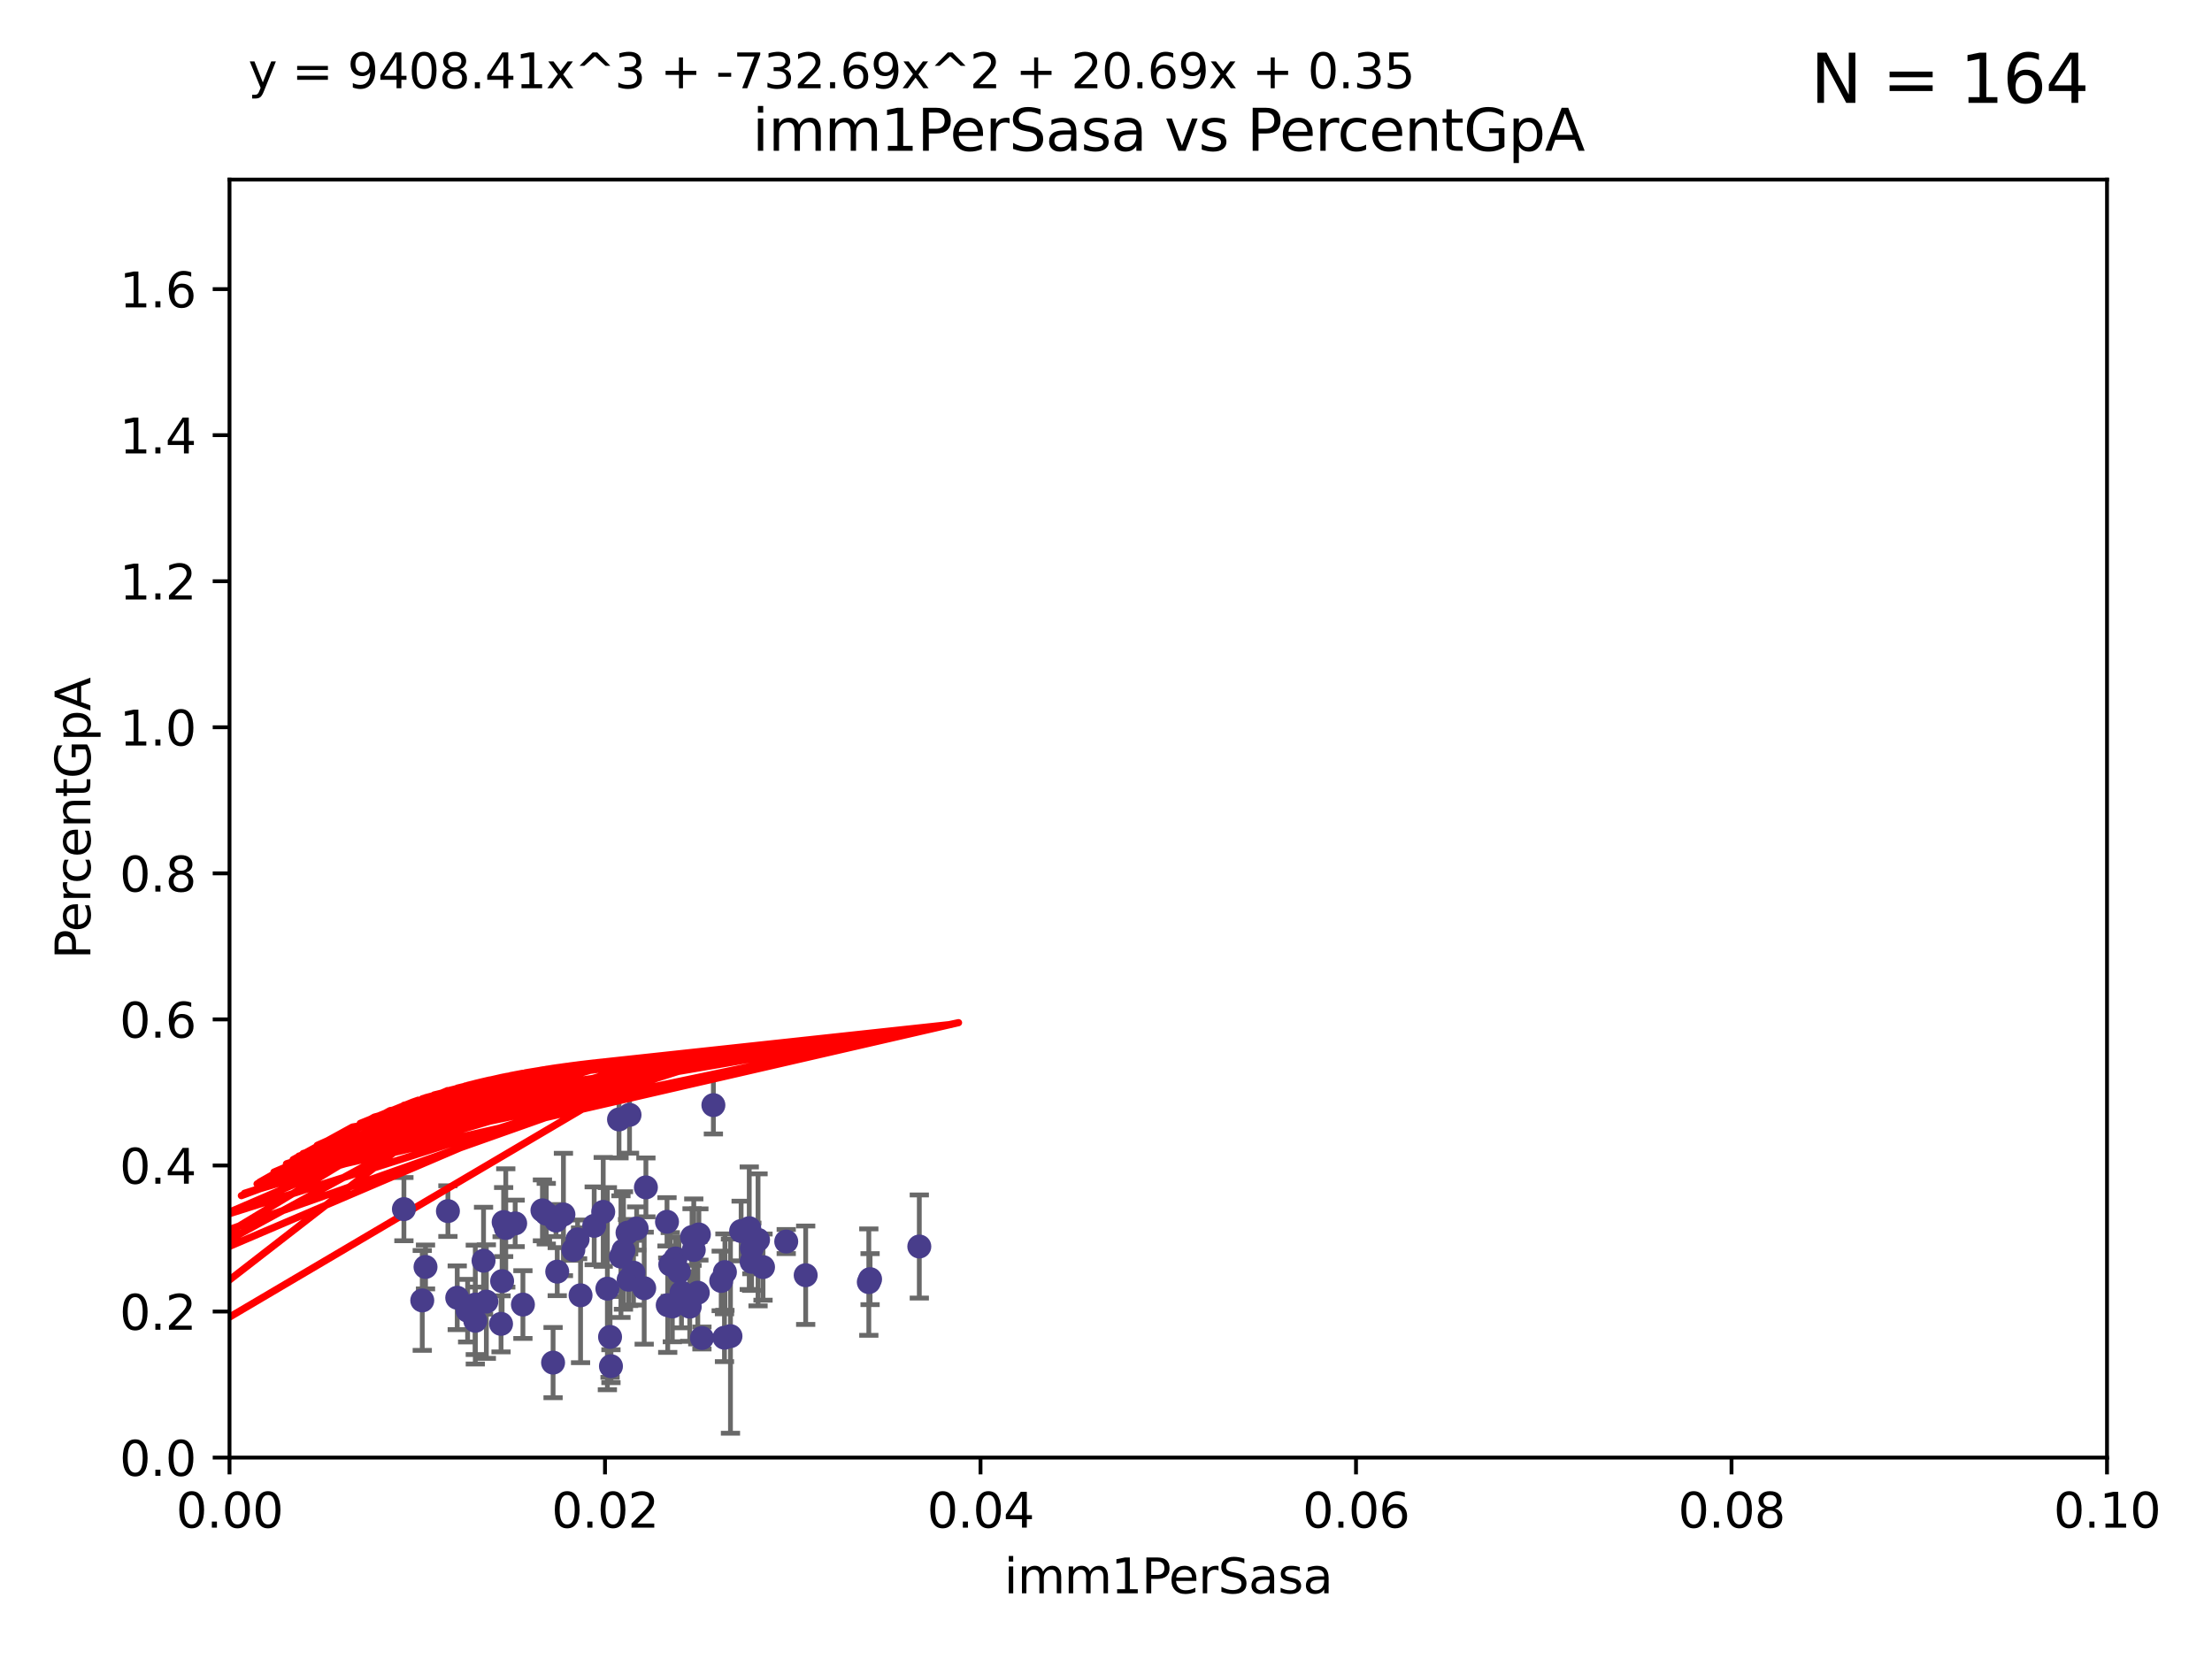 <?xml version="1.0" encoding="utf-8" standalone="no"?>
<!DOCTYPE svg PUBLIC "-//W3C//DTD SVG 1.1//EN"
  "http://www.w3.org/Graphics/SVG/1.1/DTD/svg11.dtd">
<svg xmlns:xlink="http://www.w3.org/1999/xlink" width="460.8pt" height="345.6pt" viewBox="0 0 460.8 345.6" xmlns="http://www.w3.org/2000/svg" version="1.1">
 <defs>
  <style type="text/css">*{stroke-linejoin: round; stroke-linecap: butt}</style>
 </defs>
 <g id="figure_1">
  <g id="patch_1">
   <path d="M 0 345.6 
L 460.8 345.6 
L 460.8 0 
L 0 0 
z
" style="fill: #ffffff"/>
  </g>
  <g id="axes_1">
   <g id="patch_2">
    <path d="M 47.81 303.64 
L 438.93 303.64 
L 438.93 37.411 
L 47.81 37.411 
z
" style="fill: #ffffff"/>
   </g>
   <g id="PathCollection_1">
    <defs>
     <path id="m950e81fd56" d="M 0 1.118 
C 0.297 1.118 0.581 1 0.791 0.791 
C 1 0.581 1.118 0.297 1.118 0 
C 1.118 -0.297 1 -0.581 0.791 -0.791 
C 0.581 -1 0.297 -1.118 0 -1.118 
C -0.297 -1.118 -0.581 -1 -0.791 -0.791 
C -1 -0.581 -1.118 -0.297 -1.118 0 
C -1.118 0.297 -1 0.581 -0.791 0.791 
C -0.581 1 -0.297 1.118 0 1.118 
z
" style="stroke: #483d8b"/>
    </defs>
    <g clip-path="url(#p399f5dba6d)">
     <use xlink:href="#m950e81fd56" x="163.787" y="258.636" style="fill: #483d8b; stroke: #483d8b"/>
     <use xlink:href="#m950e81fd56" x="154.39" y="256.445" style="fill: #483d8b; stroke: #483d8b"/>
     <use xlink:href="#m950e81fd56" x="129.879" y="260.499" style="fill: #483d8b; stroke: #483d8b"/>
     <use xlink:href="#m950e81fd56" x="105.362" y="255.805" style="fill: #483d8b; stroke: #483d8b"/>
     <use xlink:href="#m950e81fd56" x="119.436" y="260.375" style="fill: #483d8b; stroke: #483d8b"/>
     <use xlink:href="#m950e81fd56" x="134.198" y="268.351" style="fill: #483d8b; stroke: #483d8b"/>
     <use xlink:href="#m950e81fd56" x="84.142" y="251.883" style="fill: #483d8b; stroke: #483d8b"/>
     <use xlink:href="#m950e81fd56" x="123.782" y="255.361" style="fill: #483d8b; stroke: #483d8b"/>
     <use xlink:href="#m950e81fd56" x="140.059" y="272.162" style="fill: #483d8b; stroke: #483d8b"/>
     <use xlink:href="#m950e81fd56" x="101.316" y="271.145" style="fill: #483d8b; stroke: #483d8b"/>
     <use xlink:href="#m950e81fd56" x="97.414" y="273.037" style="fill: #483d8b; stroke: #483d8b"/>
     <use xlink:href="#m950e81fd56" x="100.731" y="262.628" style="fill: #483d8b; stroke: #483d8b"/>
     <use xlink:href="#m950e81fd56" x="99.015" y="271.767" style="fill: #483d8b; stroke: #483d8b"/>
     <use xlink:href="#m950e81fd56" x="131.142" y="232.244" style="fill: #483d8b; stroke: #483d8b"/>
     <use xlink:href="#m950e81fd56" x="116.083" y="264.907" style="fill: #483d8b; stroke: #483d8b"/>
     <use xlink:href="#m950e81fd56" x="107.321" y="254.853" style="fill: #483d8b; stroke: #483d8b"/>
     <use xlink:href="#m950e81fd56" x="139.098" y="271.889" style="fill: #483d8b; stroke: #483d8b"/>
     <use xlink:href="#m950e81fd56" x="108.934" y="271.765" style="fill: #483d8b; stroke: #483d8b"/>
     <use xlink:href="#m950e81fd56" x="120.941" y="269.833" style="fill: #483d8b; stroke: #483d8b"/>
     <use xlink:href="#m950e81fd56" x="87.966" y="270.903" style="fill: #483d8b; stroke: #483d8b"/>
     <use xlink:href="#m950e81fd56" x="99.01" y="275.147" style="fill: #483d8b; stroke: #483d8b"/>
     <use xlink:href="#m950e81fd56" x="104.6" y="266.882" style="fill: #483d8b; stroke: #483d8b"/>
     <use xlink:href="#m950e81fd56" x="88.642" y="263.929" style="fill: #483d8b; stroke: #483d8b"/>
     <use xlink:href="#m950e81fd56" x="141.966" y="269.249" style="fill: #483d8b; stroke: #483d8b"/>
     <use xlink:href="#m950e81fd56" x="129.355" y="261.776" style="fill: #483d8b; stroke: #483d8b"/>
     <use xlink:href="#m950e81fd56" x="140.725" y="262.163" style="fill: #483d8b; stroke: #483d8b"/>
     <use xlink:href="#m950e81fd56" x="117.373" y="252.998" style="fill: #483d8b; stroke: #483d8b"/>
     <use xlink:href="#m950e81fd56" x="104.375" y="275.785" style="fill: #483d8b; stroke: #483d8b"/>
     <use xlink:href="#m950e81fd56" x="93.31" y="252.296" style="fill: #483d8b; stroke: #483d8b"/>
     <use xlink:href="#m950e81fd56" x="145.361" y="269.293" style="fill: #483d8b; stroke: #483d8b"/>
     <use xlink:href="#m950e81fd56" x="104.919" y="254.576" style="fill: #483d8b; stroke: #483d8b"/>
     <use xlink:href="#m950e81fd56" x="95.25" y="270.346" style="fill: #483d8b; stroke: #483d8b"/>
     <use xlink:href="#m950e81fd56" x="141.433" y="264.925" style="fill: #483d8b; stroke: #483d8b"/>
     <use xlink:href="#m950e81fd56" x="113.796" y="252.833" style="fill: #483d8b; stroke: #483d8b"/>
     <use xlink:href="#m950e81fd56" x="128.951" y="233.199" style="fill: #483d8b; stroke: #483d8b"/>
     <use xlink:href="#m950e81fd56" x="127.085" y="278.508" style="fill: #483d8b; stroke: #483d8b"/>
     <use xlink:href="#m950e81fd56" x="156.576" y="262.855" style="fill: #483d8b; stroke: #483d8b"/>
     <use xlink:href="#m950e81fd56" x="157.915" y="258.285" style="fill: #483d8b; stroke: #483d8b"/>
     <use xlink:href="#m950e81fd56" x="150.24" y="266.84" style="fill: #483d8b; stroke: #483d8b"/>
     <use xlink:href="#m950e81fd56" x="115.826" y="254.263" style="fill: #483d8b; stroke: #483d8b"/>
     <use xlink:href="#m950e81fd56" x="120.326" y="258.177" style="fill: #483d8b; stroke: #483d8b"/>
     <use xlink:href="#m950e81fd56" x="143.686" y="272.202" style="fill: #483d8b; stroke: #483d8b"/>
     <use xlink:href="#m950e81fd56" x="131.968" y="265.122" style="fill: #483d8b; stroke: #483d8b"/>
     <use xlink:href="#m950e81fd56" x="180.99" y="267.089" style="fill: #483d8b; stroke: #483d8b"/>
     <use xlink:href="#m950e81fd56" x="126.528" y="268.454" style="fill: #483d8b; stroke: #483d8b"/>
     <use xlink:href="#m950e81fd56" x="181.253" y="266.468" style="fill: #483d8b; stroke: #483d8b"/>
     <use xlink:href="#m950e81fd56" x="115.217" y="283.857" style="fill: #483d8b; stroke: #483d8b"/>
     <use xlink:href="#m950e81fd56" x="127.273" y="284.603" style="fill: #483d8b; stroke: #483d8b"/>
     <use xlink:href="#m950e81fd56" x="138.95" y="254.524" style="fill: #483d8b; stroke: #483d8b"/>
     <use xlink:href="#m950e81fd56" x="113" y="252.138" style="fill: #483d8b; stroke: #483d8b"/>
     <use xlink:href="#m950e81fd56" x="191.509" y="259.669" style="fill: #483d8b; stroke: #483d8b"/>
     <use xlink:href="#m950e81fd56" x="130.726" y="256.788" style="fill: #483d8b; stroke: #483d8b"/>
     <use xlink:href="#m950e81fd56" x="134.554" y="247.354" style="fill: #483d8b; stroke: #483d8b"/>
     <use xlink:href="#m950e81fd56" x="156.625" y="260.072" style="fill: #483d8b; stroke: #483d8b"/>
     <use xlink:href="#m950e81fd56" x="156.084" y="255.858" style="fill: #483d8b; stroke: #483d8b"/>
     <use xlink:href="#m950e81fd56" x="130.957" y="266.59" style="fill: #483d8b; stroke: #483d8b"/>
     <use xlink:href="#m950e81fd56" x="152.17" y="278.343" style="fill: #483d8b; stroke: #483d8b"/>
     <use xlink:href="#m950e81fd56" x="150.922" y="278.669" style="fill: #483d8b; stroke: #483d8b"/>
     <use xlink:href="#m950e81fd56" x="132.627" y="255.917" style="fill: #483d8b; stroke: #483d8b"/>
     <use xlink:href="#m950e81fd56" x="151.014" y="265.004" style="fill: #483d8b; stroke: #483d8b"/>
     <use xlink:href="#m950e81fd56" x="158.951" y="263.958" style="fill: #483d8b; stroke: #483d8b"/>
     <use xlink:href="#m950e81fd56" x="125.662" y="252.457" style="fill: #483d8b; stroke: #483d8b"/>
     <use xlink:href="#m950e81fd56" x="139.631" y="263.415" style="fill: #483d8b; stroke: #483d8b"/>
     <use xlink:href="#m950e81fd56" x="148.611" y="230.215" style="fill: #483d8b; stroke: #483d8b"/>
     <use xlink:href="#m950e81fd56" x="144.525" y="260.385" style="fill: #483d8b; stroke: #483d8b"/>
     <use xlink:href="#m950e81fd56" x="144.167" y="257.696" style="fill: #483d8b; stroke: #483d8b"/>
     <use xlink:href="#m950e81fd56" x="146.225" y="278.731" style="fill: #483d8b; stroke: #483d8b"/>
     <use xlink:href="#m950e81fd56" x="167.838" y="265.651" style="fill: #483d8b; stroke: #483d8b"/>
     <use xlink:href="#m950e81fd56" x="145.589" y="257.161" style="fill: #483d8b; stroke: #483d8b"/>
    </g>
   </g>
   <g id="matplotlib.axis_1">
    <g id="xtick_1">
     <g id="line2d_1">
      <defs>
       <path id="md8ae3dc989" d="M 0 0 
L 0 3.5 
" style="stroke: #000000; stroke-width: 0.8"/>
      </defs>
      <g>
       <use xlink:href="#md8ae3dc989" x="47.81" y="303.64" style="stroke: #000000; stroke-width: 0.8"/>
      </g>
     </g>
     <g id="text_1">
      <!-- 0.00 -->
      <g transform="translate(36.677 318.238)scale(0.1 -0.1)">
       <defs>
        <path id="DejaVuSans-30" d="M 2034 4250 
Q 1547 4250 1301 3770 
Q 1056 3291 1056 2328 
Q 1056 1369 1301 889 
Q 1547 409 2034 409 
Q 2525 409 2770 889 
Q 3016 1369 3016 2328 
Q 3016 3291 2770 3770 
Q 2525 4250 2034 4250 
z
M 2034 4750 
Q 2819 4750 3233 4129 
Q 3647 3509 3647 2328 
Q 3647 1150 3233 529 
Q 2819 -91 2034 -91 
Q 1250 -91 836 529 
Q 422 1150 422 2328 
Q 422 3509 836 4129 
Q 1250 4750 2034 4750 
z
" transform="scale(0.016)"/>
        <path id="DejaVuSans-2e" d="M 684 794 
L 1344 794 
L 1344 0 
L 684 0 
L 684 794 
z
" transform="scale(0.016)"/>
       </defs>
       <use xlink:href="#DejaVuSans-30"/>
       <use xlink:href="#DejaVuSans-2e" x="63.623"/>
       <use xlink:href="#DejaVuSans-30" x="95.41"/>
       <use xlink:href="#DejaVuSans-30" x="159.033"/>
      </g>
     </g>
    </g>
    <g id="xtick_2">
     <g id="line2d_2">
      <g>
       <use xlink:href="#md8ae3dc989" x="126.034" y="303.64" style="stroke: #000000; stroke-width: 0.8"/>
      </g>
     </g>
     <g id="text_2">
      <!-- 0.02 -->
      <g transform="translate(114.901 318.238)scale(0.1 -0.1)">
       <defs>
        <path id="DejaVuSans-32" d="M 1228 531 
L 3431 531 
L 3431 0 
L 469 0 
L 469 531 
Q 828 903 1448 1529 
Q 2069 2156 2228 2338 
Q 2531 2678 2651 2914 
Q 2772 3150 2772 3378 
Q 2772 3750 2511 3984 
Q 2250 4219 1831 4219 
Q 1534 4219 1204 4116 
Q 875 4013 500 3803 
L 500 4441 
Q 881 4594 1212 4672 
Q 1544 4750 1819 4750 
Q 2544 4750 2975 4387 
Q 3406 4025 3406 3419 
Q 3406 3131 3298 2873 
Q 3191 2616 2906 2266 
Q 2828 2175 2409 1742 
Q 1991 1309 1228 531 
z
" transform="scale(0.016)"/>
       </defs>
       <use xlink:href="#DejaVuSans-30"/>
       <use xlink:href="#DejaVuSans-2e" x="63.623"/>
       <use xlink:href="#DejaVuSans-30" x="95.41"/>
       <use xlink:href="#DejaVuSans-32" x="159.033"/>
      </g>
     </g>
    </g>
    <g id="xtick_3">
     <g id="line2d_3">
      <g>
       <use xlink:href="#md8ae3dc989" x="204.258" y="303.64" style="stroke: #000000; stroke-width: 0.8"/>
      </g>
     </g>
     <g id="text_3">
      <!-- 0.04 -->
      <g transform="translate(193.125 318.238)scale(0.1 -0.1)">
       <defs>
        <path id="DejaVuSans-34" d="M 2419 4116 
L 825 1625 
L 2419 1625 
L 2419 4116 
z
M 2253 4666 
L 3047 4666 
L 3047 1625 
L 3713 1625 
L 3713 1100 
L 3047 1100 
L 3047 0 
L 2419 0 
L 2419 1100 
L 313 1100 
L 313 1709 
L 2253 4666 
z
" transform="scale(0.016)"/>
       </defs>
       <use xlink:href="#DejaVuSans-30"/>
       <use xlink:href="#DejaVuSans-2e" x="63.623"/>
       <use xlink:href="#DejaVuSans-30" x="95.41"/>
       <use xlink:href="#DejaVuSans-34" x="159.033"/>
      </g>
     </g>
    </g>
    <g id="xtick_4">
     <g id="line2d_4">
      <g>
       <use xlink:href="#md8ae3dc989" x="282.482" y="303.64" style="stroke: #000000; stroke-width: 0.8"/>
      </g>
     </g>
     <g id="text_4">
      <!-- 0.06 -->
      <g transform="translate(271.349 318.238)scale(0.1 -0.1)">
       <defs>
        <path id="DejaVuSans-36" d="M 2113 2584 
Q 1688 2584 1439 2293 
Q 1191 2003 1191 1497 
Q 1191 994 1439 701 
Q 1688 409 2113 409 
Q 2538 409 2786 701 
Q 3034 994 3034 1497 
Q 3034 2003 2786 2293 
Q 2538 2584 2113 2584 
z
M 3366 4563 
L 3366 3988 
Q 3128 4100 2886 4159 
Q 2644 4219 2406 4219 
Q 1781 4219 1451 3797 
Q 1122 3375 1075 2522 
Q 1259 2794 1537 2939 
Q 1816 3084 2150 3084 
Q 2853 3084 3261 2657 
Q 3669 2231 3669 1497 
Q 3669 778 3244 343 
Q 2819 -91 2113 -91 
Q 1303 -91 875 529 
Q 447 1150 447 2328 
Q 447 3434 972 4092 
Q 1497 4750 2381 4750 
Q 2619 4750 2861 4703 
Q 3103 4656 3366 4563 
z
" transform="scale(0.016)"/>
       </defs>
       <use xlink:href="#DejaVuSans-30"/>
       <use xlink:href="#DejaVuSans-2e" x="63.623"/>
       <use xlink:href="#DejaVuSans-30" x="95.41"/>
       <use xlink:href="#DejaVuSans-36" x="159.033"/>
      </g>
     </g>
    </g>
    <g id="xtick_5">
     <g id="line2d_5">
      <g>
       <use xlink:href="#md8ae3dc989" x="360.706" y="303.64" style="stroke: #000000; stroke-width: 0.8"/>
      </g>
     </g>
     <g id="text_5">
      <!-- 0.08 -->
      <g transform="translate(349.573 318.238)scale(0.1 -0.1)">
       <defs>
        <path id="DejaVuSans-38" d="M 2034 2216 
Q 1584 2216 1326 1975 
Q 1069 1734 1069 1313 
Q 1069 891 1326 650 
Q 1584 409 2034 409 
Q 2484 409 2743 651 
Q 3003 894 3003 1313 
Q 3003 1734 2745 1975 
Q 2488 2216 2034 2216 
z
M 1403 2484 
Q 997 2584 770 2862 
Q 544 3141 544 3541 
Q 544 4100 942 4425 
Q 1341 4750 2034 4750 
Q 2731 4750 3128 4425 
Q 3525 4100 3525 3541 
Q 3525 3141 3298 2862 
Q 3072 2584 2669 2484 
Q 3125 2378 3379 2068 
Q 3634 1759 3634 1313 
Q 3634 634 3220 271 
Q 2806 -91 2034 -91 
Q 1263 -91 848 271 
Q 434 634 434 1313 
Q 434 1759 690 2068 
Q 947 2378 1403 2484 
z
M 1172 3481 
Q 1172 3119 1398 2916 
Q 1625 2713 2034 2713 
Q 2441 2713 2670 2916 
Q 2900 3119 2900 3481 
Q 2900 3844 2670 4047 
Q 2441 4250 2034 4250 
Q 1625 4250 1398 4047 
Q 1172 3844 1172 3481 
z
" transform="scale(0.016)"/>
       </defs>
       <use xlink:href="#DejaVuSans-30"/>
       <use xlink:href="#DejaVuSans-2e" x="63.623"/>
       <use xlink:href="#DejaVuSans-30" x="95.41"/>
       <use xlink:href="#DejaVuSans-38" x="159.033"/>
      </g>
     </g>
    </g>
    <g id="xtick_6">
     <g id="line2d_6">
      <g>
       <use xlink:href="#md8ae3dc989" x="438.93" y="303.64" style="stroke: #000000; stroke-width: 0.8"/>
      </g>
     </g>
     <g id="text_6">
      <!-- 0.10 -->
      <g transform="translate(427.797 318.238)scale(0.1 -0.1)">
       <defs>
        <path id="DejaVuSans-31" d="M 794 531 
L 1825 531 
L 1825 4091 
L 703 3866 
L 703 4441 
L 1819 4666 
L 2450 4666 
L 2450 531 
L 3481 531 
L 3481 0 
L 794 0 
L 794 531 
z
" transform="scale(0.016)"/>
       </defs>
       <use xlink:href="#DejaVuSans-30"/>
       <use xlink:href="#DejaVuSans-2e" x="63.623"/>
       <use xlink:href="#DejaVuSans-31" x="95.41"/>
       <use xlink:href="#DejaVuSans-30" x="159.033"/>
      </g>
     </g>
    </g>
    <g id="text_7">
     <!-- imm1PerSasa -->
     <g transform="translate(209.186 331.917)scale(0.1 -0.1)">
      <defs>
       <path id="DejaVuSans-69" d="M 603 3500 
L 1178 3500 
L 1178 0 
L 603 0 
L 603 3500 
z
M 603 4863 
L 1178 4863 
L 1178 4134 
L 603 4134 
L 603 4863 
z
" transform="scale(0.016)"/>
       <path id="DejaVuSans-6d" d="M 3328 2828 
Q 3544 3216 3844 3400 
Q 4144 3584 4550 3584 
Q 5097 3584 5394 3201 
Q 5691 2819 5691 2113 
L 5691 0 
L 5113 0 
L 5113 2094 
Q 5113 2597 4934 2840 
Q 4756 3084 4391 3084 
Q 3944 3084 3684 2787 
Q 3425 2491 3425 1978 
L 3425 0 
L 2847 0 
L 2847 2094 
Q 2847 2600 2669 2842 
Q 2491 3084 2119 3084 
Q 1678 3084 1418 2786 
Q 1159 2488 1159 1978 
L 1159 0 
L 581 0 
L 581 3500 
L 1159 3500 
L 1159 2956 
Q 1356 3278 1631 3431 
Q 1906 3584 2284 3584 
Q 2666 3584 2933 3390 
Q 3200 3197 3328 2828 
z
" transform="scale(0.016)"/>
       <path id="DejaVuSans-50" d="M 1259 4147 
L 1259 2394 
L 2053 2394 
Q 2494 2394 2734 2622 
Q 2975 2850 2975 3272 
Q 2975 3691 2734 3919 
Q 2494 4147 2053 4147 
L 1259 4147 
z
M 628 4666 
L 2053 4666 
Q 2838 4666 3239 4311 
Q 3641 3956 3641 3272 
Q 3641 2581 3239 2228 
Q 2838 1875 2053 1875 
L 1259 1875 
L 1259 0 
L 628 0 
L 628 4666 
z
" transform="scale(0.016)"/>
       <path id="DejaVuSans-65" d="M 3597 1894 
L 3597 1613 
L 953 1613 
Q 991 1019 1311 708 
Q 1631 397 2203 397 
Q 2534 397 2845 478 
Q 3156 559 3463 722 
L 3463 178 
Q 3153 47 2828 -22 
Q 2503 -91 2169 -91 
Q 1331 -91 842 396 
Q 353 884 353 1716 
Q 353 2575 817 3079 
Q 1281 3584 2069 3584 
Q 2775 3584 3186 3129 
Q 3597 2675 3597 1894 
z
M 3022 2063 
Q 3016 2534 2758 2815 
Q 2500 3097 2075 3097 
Q 1594 3097 1305 2825 
Q 1016 2553 972 2059 
L 3022 2063 
z
" transform="scale(0.016)"/>
       <path id="DejaVuSans-72" d="M 2631 2963 
Q 2534 3019 2420 3045 
Q 2306 3072 2169 3072 
Q 1681 3072 1420 2755 
Q 1159 2438 1159 1844 
L 1159 0 
L 581 0 
L 581 3500 
L 1159 3500 
L 1159 2956 
Q 1341 3275 1631 3429 
Q 1922 3584 2338 3584 
Q 2397 3584 2469 3576 
Q 2541 3569 2628 3553 
L 2631 2963 
z
" transform="scale(0.016)"/>
       <path id="DejaVuSans-53" d="M 3425 4513 
L 3425 3897 
Q 3066 4069 2747 4153 
Q 2428 4238 2131 4238 
Q 1616 4238 1336 4038 
Q 1056 3838 1056 3469 
Q 1056 3159 1242 3001 
Q 1428 2844 1947 2747 
L 2328 2669 
Q 3034 2534 3370 2195 
Q 3706 1856 3706 1288 
Q 3706 609 3251 259 
Q 2797 -91 1919 -91 
Q 1588 -91 1214 -16 
Q 841 59 441 206 
L 441 856 
Q 825 641 1194 531 
Q 1563 422 1919 422 
Q 2459 422 2753 634 
Q 3047 847 3047 1241 
Q 3047 1584 2836 1778 
Q 2625 1972 2144 2069 
L 1759 2144 
Q 1053 2284 737 2584 
Q 422 2884 422 3419 
Q 422 4038 858 4394 
Q 1294 4750 2059 4750 
Q 2388 4750 2728 4690 
Q 3069 4631 3425 4513 
z
" transform="scale(0.016)"/>
       <path id="DejaVuSans-61" d="M 2194 1759 
Q 1497 1759 1228 1600 
Q 959 1441 959 1056 
Q 959 750 1161 570 
Q 1363 391 1709 391 
Q 2188 391 2477 730 
Q 2766 1069 2766 1631 
L 2766 1759 
L 2194 1759 
z
M 3341 1997 
L 3341 0 
L 2766 0 
L 2766 531 
Q 2569 213 2275 61 
Q 1981 -91 1556 -91 
Q 1019 -91 701 211 
Q 384 513 384 1019 
Q 384 1609 779 1909 
Q 1175 2209 1959 2209 
L 2766 2209 
L 2766 2266 
Q 2766 2663 2505 2880 
Q 2244 3097 1772 3097 
Q 1472 3097 1187 3025 
Q 903 2953 641 2809 
L 641 3341 
Q 956 3463 1253 3523 
Q 1550 3584 1831 3584 
Q 2591 3584 2966 3190 
Q 3341 2797 3341 1997 
z
" transform="scale(0.016)"/>
       <path id="DejaVuSans-73" d="M 2834 3397 
L 2834 2853 
Q 2591 2978 2328 3040 
Q 2066 3103 1784 3103 
Q 1356 3103 1142 2972 
Q 928 2841 928 2578 
Q 928 2378 1081 2264 
Q 1234 2150 1697 2047 
L 1894 2003 
Q 2506 1872 2764 1633 
Q 3022 1394 3022 966 
Q 3022 478 2636 193 
Q 2250 -91 1575 -91 
Q 1294 -91 989 -36 
Q 684 19 347 128 
L 347 722 
Q 666 556 975 473 
Q 1284 391 1588 391 
Q 1994 391 2212 530 
Q 2431 669 2431 922 
Q 2431 1156 2273 1281 
Q 2116 1406 1581 1522 
L 1381 1569 
Q 847 1681 609 1914 
Q 372 2147 372 2553 
Q 372 3047 722 3315 
Q 1072 3584 1716 3584 
Q 2034 3584 2315 3537 
Q 2597 3491 2834 3397 
z
" transform="scale(0.016)"/>
      </defs>
      <use xlink:href="#DejaVuSans-69"/>
      <use xlink:href="#DejaVuSans-6d" x="27.783"/>
      <use xlink:href="#DejaVuSans-6d" x="125.195"/>
      <use xlink:href="#DejaVuSans-31" x="222.607"/>
      <use xlink:href="#DejaVuSans-50" x="286.23"/>
      <use xlink:href="#DejaVuSans-65" x="342.908"/>
      <use xlink:href="#DejaVuSans-72" x="404.432"/>
      <use xlink:href="#DejaVuSans-53" x="445.545"/>
      <use xlink:href="#DejaVuSans-61" x="509.021"/>
      <use xlink:href="#DejaVuSans-73" x="570.301"/>
      <use xlink:href="#DejaVuSans-61" x="622.4"/>
     </g>
    </g>
   </g>
   <g id="matplotlib.axis_2">
    <g id="ytick_1">
     <g id="line2d_7">
      <defs>
       <path id="m8d15d2b69c" d="M 0 0 
L -3.5 0 
" style="stroke: #000000; stroke-width: 0.8"/>
      </defs>
      <g>
       <use xlink:href="#m8d15d2b69c" x="47.81" y="303.64" style="stroke: #000000; stroke-width: 0.8"/>
      </g>
     </g>
     <g id="text_8">
      <!-- 0.0 -->
      <g transform="translate(24.907 307.439)scale(0.1 -0.1)">
       <use xlink:href="#DejaVuSans-30"/>
       <use xlink:href="#DejaVuSans-2e" x="63.623"/>
       <use xlink:href="#DejaVuSans-30" x="95.41"/>
      </g>
     </g>
    </g>
    <g id="ytick_2">
     <g id="line2d_8">
      <g>
       <use xlink:href="#m8d15d2b69c" x="47.81" y="273.214" style="stroke: #000000; stroke-width: 0.8"/>
      </g>
     </g>
     <g id="text_9">
      <!-- 0.2 -->
      <g transform="translate(24.907 277.013)scale(0.1 -0.1)">
       <use xlink:href="#DejaVuSans-30"/>
       <use xlink:href="#DejaVuSans-2e" x="63.623"/>
       <use xlink:href="#DejaVuSans-32" x="95.41"/>
      </g>
     </g>
    </g>
    <g id="ytick_3">
     <g id="line2d_9">
      <g>
       <use xlink:href="#m8d15d2b69c" x="47.81" y="242.788" style="stroke: #000000; stroke-width: 0.8"/>
      </g>
     </g>
     <g id="text_10">
      <!-- 0.4 -->
      <g transform="translate(24.907 246.587)scale(0.1 -0.1)">
       <use xlink:href="#DejaVuSans-30"/>
       <use xlink:href="#DejaVuSans-2e" x="63.623"/>
       <use xlink:href="#DejaVuSans-34" x="95.41"/>
      </g>
     </g>
    </g>
    <g id="ytick_4">
     <g id="line2d_10">
      <g>
       <use xlink:href="#m8d15d2b69c" x="47.81" y="212.362" style="stroke: #000000; stroke-width: 0.8"/>
      </g>
     </g>
     <g id="text_11">
      <!-- 0.6 -->
      <g transform="translate(24.907 216.161)scale(0.1 -0.1)">
       <use xlink:href="#DejaVuSans-30"/>
       <use xlink:href="#DejaVuSans-2e" x="63.623"/>
       <use xlink:href="#DejaVuSans-36" x="95.41"/>
      </g>
     </g>
    </g>
    <g id="ytick_5">
     <g id="line2d_11">
      <g>
       <use xlink:href="#m8d15d2b69c" x="47.81" y="181.935" style="stroke: #000000; stroke-width: 0.8"/>
      </g>
     </g>
     <g id="text_12">
      <!-- 0.8 -->
      <g transform="translate(24.907 185.735)scale(0.1 -0.1)">
       <use xlink:href="#DejaVuSans-30"/>
       <use xlink:href="#DejaVuSans-2e" x="63.623"/>
       <use xlink:href="#DejaVuSans-38" x="95.41"/>
      </g>
     </g>
    </g>
    <g id="ytick_6">
     <g id="line2d_12">
      <g>
       <use xlink:href="#m8d15d2b69c" x="47.81" y="151.509" style="stroke: #000000; stroke-width: 0.8"/>
      </g>
     </g>
     <g id="text_13">
      <!-- 1.0 -->
      <g transform="translate(24.907 155.308)scale(0.1 -0.1)">
       <use xlink:href="#DejaVuSans-31"/>
       <use xlink:href="#DejaVuSans-2e" x="63.623"/>
       <use xlink:href="#DejaVuSans-30" x="95.41"/>
      </g>
     </g>
    </g>
    <g id="ytick_7">
     <g id="line2d_13">
      <g>
       <use xlink:href="#m8d15d2b69c" x="47.81" y="121.083" style="stroke: #000000; stroke-width: 0.8"/>
      </g>
     </g>
     <g id="text_14">
      <!-- 1.2 -->
      <g transform="translate(24.907 124.882)scale(0.1 -0.1)">
       <use xlink:href="#DejaVuSans-31"/>
       <use xlink:href="#DejaVuSans-2e" x="63.623"/>
       <use xlink:href="#DejaVuSans-32" x="95.41"/>
      </g>
     </g>
    </g>
    <g id="ytick_8">
     <g id="line2d_14">
      <g>
       <use xlink:href="#m8d15d2b69c" x="47.81" y="90.657" style="stroke: #000000; stroke-width: 0.8"/>
      </g>
     </g>
     <g id="text_15">
      <!-- 1.4 -->
      <g transform="translate(24.907 94.456)scale(0.1 -0.1)">
       <use xlink:href="#DejaVuSans-31"/>
       <use xlink:href="#DejaVuSans-2e" x="63.623"/>
       <use xlink:href="#DejaVuSans-34" x="95.41"/>
      </g>
     </g>
    </g>
    <g id="ytick_9">
     <g id="line2d_15">
      <g>
       <use xlink:href="#m8d15d2b69c" x="47.81" y="60.231" style="stroke: #000000; stroke-width: 0.8"/>
      </g>
     </g>
     <g id="text_16">
      <!-- 1.6 -->
      <g transform="translate(24.907 64.03)scale(0.1 -0.1)">
       <use xlink:href="#DejaVuSans-31"/>
       <use xlink:href="#DejaVuSans-2e" x="63.623"/>
       <use xlink:href="#DejaVuSans-36" x="95.41"/>
      </g>
     </g>
    </g>
    <g id="text_17">
     <!-- PercentGpA -->
     <g transform="translate(18.827 199.802)rotate(-90)scale(0.1 -0.1)">
      <defs>
       <path id="DejaVuSans-63" d="M 3122 3366 
L 3122 2828 
Q 2878 2963 2633 3030 
Q 2388 3097 2138 3097 
Q 1578 3097 1268 2742 
Q 959 2388 959 1747 
Q 959 1106 1268 751 
Q 1578 397 2138 397 
Q 2388 397 2633 464 
Q 2878 531 3122 666 
L 3122 134 
Q 2881 22 2623 -34 
Q 2366 -91 2075 -91 
Q 1284 -91 818 406 
Q 353 903 353 1747 
Q 353 2603 823 3093 
Q 1294 3584 2113 3584 
Q 2378 3584 2631 3529 
Q 2884 3475 3122 3366 
z
" transform="scale(0.016)"/>
       <path id="DejaVuSans-6e" d="M 3513 2113 
L 3513 0 
L 2938 0 
L 2938 2094 
Q 2938 2591 2744 2837 
Q 2550 3084 2163 3084 
Q 1697 3084 1428 2787 
Q 1159 2491 1159 1978 
L 1159 0 
L 581 0 
L 581 3500 
L 1159 3500 
L 1159 2956 
Q 1366 3272 1645 3428 
Q 1925 3584 2291 3584 
Q 2894 3584 3203 3211 
Q 3513 2838 3513 2113 
z
" transform="scale(0.016)"/>
       <path id="DejaVuSans-74" d="M 1172 4494 
L 1172 3500 
L 2356 3500 
L 2356 3053 
L 1172 3053 
L 1172 1153 
Q 1172 725 1289 603 
Q 1406 481 1766 481 
L 2356 481 
L 2356 0 
L 1766 0 
Q 1100 0 847 248 
Q 594 497 594 1153 
L 594 3053 
L 172 3053 
L 172 3500 
L 594 3500 
L 594 4494 
L 1172 4494 
z
" transform="scale(0.016)"/>
       <path id="DejaVuSans-47" d="M 3809 666 
L 3809 1919 
L 2778 1919 
L 2778 2438 
L 4434 2438 
L 4434 434 
Q 4069 175 3628 42 
Q 3188 -91 2688 -91 
Q 1594 -91 976 548 
Q 359 1188 359 2328 
Q 359 3472 976 4111 
Q 1594 4750 2688 4750 
Q 3144 4750 3555 4637 
Q 3966 4525 4313 4306 
L 4313 3634 
Q 3963 3931 3569 4081 
Q 3175 4231 2741 4231 
Q 1884 4231 1454 3753 
Q 1025 3275 1025 2328 
Q 1025 1384 1454 906 
Q 1884 428 2741 428 
Q 3075 428 3337 486 
Q 3600 544 3809 666 
z
" transform="scale(0.016)"/>
       <path id="DejaVuSans-70" d="M 1159 525 
L 1159 -1331 
L 581 -1331 
L 581 3500 
L 1159 3500 
L 1159 2969 
Q 1341 3281 1617 3432 
Q 1894 3584 2278 3584 
Q 2916 3584 3314 3078 
Q 3713 2572 3713 1747 
Q 3713 922 3314 415 
Q 2916 -91 2278 -91 
Q 1894 -91 1617 61 
Q 1341 213 1159 525 
z
M 3116 1747 
Q 3116 2381 2855 2742 
Q 2594 3103 2138 3103 
Q 1681 3103 1420 2742 
Q 1159 2381 1159 1747 
Q 1159 1113 1420 752 
Q 1681 391 2138 391 
Q 2594 391 2855 752 
Q 3116 1113 3116 1747 
z
" transform="scale(0.016)"/>
       <path id="DejaVuSans-41" d="M 2188 4044 
L 1331 1722 
L 3047 1722 
L 2188 4044 
z
M 1831 4666 
L 2547 4666 
L 4325 0 
L 3669 0 
L 3244 1197 
L 1141 1197 
L 716 0 
L 50 0 
L 1831 4666 
z
" transform="scale(0.016)"/>
      </defs>
      <use xlink:href="#DejaVuSans-50"/>
      <use xlink:href="#DejaVuSans-65" x="56.678"/>
      <use xlink:href="#DejaVuSans-72" x="118.201"/>
      <use xlink:href="#DejaVuSans-63" x="157.064"/>
      <use xlink:href="#DejaVuSans-65" x="212.045"/>
      <use xlink:href="#DejaVuSans-6e" x="273.568"/>
      <use xlink:href="#DejaVuSans-74" x="336.947"/>
      <use xlink:href="#DejaVuSans-47" x="376.156"/>
      <use xlink:href="#DejaVuSans-70" x="453.646"/>
      <use xlink:href="#DejaVuSans-41" x="517.123"/>
     </g>
    </g>
   </g>
   <g id="LineCollection_1">
    <path d="M 163.787 261.145 
L 163.787 256.128 
" clip-path="url(#p399f5dba6d)" style="fill: none; stroke: #696969"/>
    <path d="M 154.39 262.662 
L 154.39 250.229 
" clip-path="url(#p399f5dba6d)" style="fill: none; stroke: #696969"/>
    <path d="M 129.879 272.736 
L 129.879 248.263 
" clip-path="url(#p399f5dba6d)" style="fill: none; stroke: #696969"/>
    <path d="M 105.362 268.132 
L 105.362 243.478 
" clip-path="url(#p399f5dba6d)" style="fill: none; stroke: #696969"/>
    <path d="M 119.436 262.541 
L 119.436 258.208 
" clip-path="url(#p399f5dba6d)" style="fill: none; stroke: #696969"/>
    <path d="M 134.198 280.017 
L 134.198 256.685 
" clip-path="url(#p399f5dba6d)" style="fill: none; stroke: #696969"/>
    <path d="M 84.142 258.471 
L 84.142 245.295 
" clip-path="url(#p399f5dba6d)" style="fill: none; stroke: #696969"/>
    <path d="M 123.782 263.47 
L 123.782 247.252 
" clip-path="url(#p399f5dba6d)" style="fill: none; stroke: #696969"/>
    <path d="M 140.059 279.517 
L 140.059 264.807 
" clip-path="url(#p399f5dba6d)" style="fill: none; stroke: #696969"/>
    <path d="M 101.316 282.968 
L 101.316 259.322 
" clip-path="url(#p399f5dba6d)" style="fill: none; stroke: #696969"/>
    <path d="M 97.414 279.559 
L 97.414 266.516 
" clip-path="url(#p399f5dba6d)" style="fill: none; stroke: #696969"/>
    <path d="M 100.731 273.758 
L 100.731 251.498 
" clip-path="url(#p399f5dba6d)" style="fill: none; stroke: #696969"/>
    <path d="M 99.015 284.146 
L 99.015 259.388 
" clip-path="url(#p399f5dba6d)" style="fill: none; stroke: #696969"/>
    <path d="M 131.142 240.221 
L 131.142 224.266 
" clip-path="url(#p399f5dba6d)" style="fill: none; stroke: #696969"/>
    <path d="M 116.083 269.91 
L 116.083 259.903 
" clip-path="url(#p399f5dba6d)" style="fill: none; stroke: #696969"/>
    <path d="M 107.321 259.694 
L 107.321 250.012 
" clip-path="url(#p399f5dba6d)" style="fill: none; stroke: #696969"/>
    <path d="M 139.098 281.729 
L 139.098 262.05 
" clip-path="url(#p399f5dba6d)" style="fill: none; stroke: #696969"/>
    <path d="M 108.934 278.821 
L 108.934 264.709 
" clip-path="url(#p399f5dba6d)" style="fill: none; stroke: #696969"/>
    <path d="M 120.941 283.87 
L 120.941 255.796 
" clip-path="url(#p399f5dba6d)" style="fill: none; stroke: #696969"/>
    <path d="M 87.966 281.302 
L 87.966 260.504 
" clip-path="url(#p399f5dba6d)" style="fill: none; stroke: #696969"/>
    <path d="M 99.01 282.176 
L 99.01 268.118 
" clip-path="url(#p399f5dba6d)" style="fill: none; stroke: #696969"/>
    <path d="M 104.6 276.129 
L 104.6 257.634 
" clip-path="url(#p399f5dba6d)" style="fill: none; stroke: #696969"/>
    <path d="M 88.642 268.498 
L 88.642 259.361 
" clip-path="url(#p399f5dba6d)" style="fill: none; stroke: #696969"/>
    <path d="M 141.966 276.612 
L 141.966 261.886 
" clip-path="url(#p399f5dba6d)" style="fill: none; stroke: #696969"/>
    <path d="M 129.355 274.443 
L 129.355 249.11 
" clip-path="url(#p399f5dba6d)" style="fill: none; stroke: #696969"/>
    <path d="M 140.725 266.557 
L 140.725 257.768 
" clip-path="url(#p399f5dba6d)" style="fill: none; stroke: #696969"/>
    <path d="M 117.373 265.743 
L 117.373 240.254 
" clip-path="url(#p399f5dba6d)" style="fill: none; stroke: #696969"/>
    <path d="M 104.375 281.62 
L 104.375 269.95 
" clip-path="url(#p399f5dba6d)" style="fill: none; stroke: #696969"/>
    <path d="M 93.31 257.573 
L 93.31 247.019 
" clip-path="url(#p399f5dba6d)" style="fill: none; stroke: #696969"/>
    <path d="M 145.361 279.958 
L 145.361 258.629 
" clip-path="url(#p399f5dba6d)" style="fill: none; stroke: #696969"/>
    <path d="M 104.919 261.763 
L 104.919 247.389 
" clip-path="url(#p399f5dba6d)" style="fill: none; stroke: #696969"/>
    <path d="M 95.25 276.982 
L 95.25 263.711 
" clip-path="url(#p399f5dba6d)" style="fill: none; stroke: #696969"/>
    <path d="M 141.433 272.08 
L 141.433 257.769 
" clip-path="url(#p399f5dba6d)" style="fill: none; stroke: #696969"/>
    <path d="M 113.796 259.146 
L 113.796 246.52 
" clip-path="url(#p399f5dba6d)" style="fill: none; stroke: #696969"/>
    <path d="M 128.951 241.213 
L 128.951 225.186 
" clip-path="url(#p399f5dba6d)" style="fill: none; stroke: #696969"/>
    <path d="M 127.085 286.929 
L 127.085 270.087 
" clip-path="url(#p399f5dba6d)" style="fill: none; stroke: #696969"/>
    <path d="M 156.576 268.815 
L 156.576 256.895 
" clip-path="url(#p399f5dba6d)" style="fill: none; stroke: #696969"/>
    <path d="M 157.915 272.036 
L 157.915 244.534 
" clip-path="url(#p399f5dba6d)" style="fill: none; stroke: #696969"/>
    <path d="M 150.24 273.046 
L 150.24 260.634 
" clip-path="url(#p399f5dba6d)" style="fill: none; stroke: #696969"/>
    <path d="M 115.826 257.596 
L 115.826 250.93 
" clip-path="url(#p399f5dba6d)" style="fill: none; stroke: #696969"/>
    <path d="M 120.326 262.207 
L 120.326 254.148 
" clip-path="url(#p399f5dba6d)" style="fill: none; stroke: #696969"/>
    <path d="M 143.686 279.418 
L 143.686 264.986 
" clip-path="url(#p399f5dba6d)" style="fill: none; stroke: #696969"/>
    <path d="M 131.968 271.862 
L 131.968 258.381 
" clip-path="url(#p399f5dba6d)" style="fill: none; stroke: #696969"/>
    <path d="M 180.99 278.173 
L 180.99 256.006 
" clip-path="url(#p399f5dba6d)" style="fill: none; stroke: #696969"/>
    <path d="M 126.528 289.506 
L 126.528 247.401 
" clip-path="url(#p399f5dba6d)" style="fill: none; stroke: #696969"/>
    <path d="M 181.253 271.779 
L 181.253 261.156 
" clip-path="url(#p399f5dba6d)" style="fill: none; stroke: #696969"/>
    <path d="M 115.217 291.171 
L 115.217 276.543 
" clip-path="url(#p399f5dba6d)" style="fill: none; stroke: #696969"/>
    <path d="M 127.273 288.032 
L 127.273 281.174 
" clip-path="url(#p399f5dba6d)" style="fill: none; stroke: #696969"/>
    <path d="M 138.95 259.559 
L 138.95 249.49 
" clip-path="url(#p399f5dba6d)" style="fill: none; stroke: #696969"/>
    <path d="M 113 258.477 
L 113 245.798 
" clip-path="url(#p399f5dba6d)" style="fill: none; stroke: #696969"/>
    <path d="M 191.509 270.408 
L 191.509 248.93 
" clip-path="url(#p399f5dba6d)" style="fill: none; stroke: #696969"/>
    <path d="M 130.726 259.534 
L 130.726 254.043 
" clip-path="url(#p399f5dba6d)" style="fill: none; stroke: #696969"/>
    <path d="M 134.554 253.484 
L 134.554 241.224 
" clip-path="url(#p399f5dba6d)" style="fill: none; stroke: #696969"/>
    <path d="M 156.625 265.352 
L 156.625 254.792 
" clip-path="url(#p399f5dba6d)" style="fill: none; stroke: #696969"/>
    <path d="M 156.084 268.621 
L 156.084 243.095 
" clip-path="url(#p399f5dba6d)" style="fill: none; stroke: #696969"/>
    <path d="M 130.957 271.972 
L 130.957 261.207 
" clip-path="url(#p399f5dba6d)" style="fill: none; stroke: #696969"/>
    <path d="M 152.17 298.57 
L 152.17 258.116 
" clip-path="url(#p399f5dba6d)" style="fill: none; stroke: #696969"/>
    <path d="M 150.922 283.648 
L 150.922 273.69 
" clip-path="url(#p399f5dba6d)" style="fill: none; stroke: #696969"/>
    <path d="M 132.627 260.417 
L 132.627 251.416 
" clip-path="url(#p399f5dba6d)" style="fill: none; stroke: #696969"/>
    <path d="M 151.014 272.959 
L 151.014 257.049 
" clip-path="url(#p399f5dba6d)" style="fill: none; stroke: #696969"/>
    <path d="M 158.951 270.851 
L 158.951 257.065 
" clip-path="url(#p399f5dba6d)" style="fill: none; stroke: #696969"/>
    <path d="M 125.662 263.792 
L 125.662 241.122 
" clip-path="url(#p399f5dba6d)" style="fill: none; stroke: #696969"/>
    <path d="M 139.631 270.05 
L 139.631 256.779 
" clip-path="url(#p399f5dba6d)" style="fill: none; stroke: #696969"/>
    <path d="M 148.611 236.225 
L 148.611 224.205 
" clip-path="url(#p399f5dba6d)" style="fill: none; stroke: #696969"/>
    <path d="M 144.525 271.014 
L 144.525 249.756 
" clip-path="url(#p399f5dba6d)" style="fill: none; stroke: #696969"/>
    <path d="M 144.167 263.595 
L 144.167 251.797 
" clip-path="url(#p399f5dba6d)" style="fill: none; stroke: #696969"/>
    <path d="M 146.225 281.023 
L 146.225 276.439 
" clip-path="url(#p399f5dba6d)" style="fill: none; stroke: #696969"/>
    <path d="M 167.838 275.902 
L 167.838 255.401 
" clip-path="url(#p399f5dba6d)" style="fill: none; stroke: #696969"/>
    <path d="M 145.589 262.498 
L 145.589 251.825 
" clip-path="url(#p399f5dba6d)" style="fill: none; stroke: #696969"/>
   </g>
   <g id="line2d_16">
    <defs>
     <path id="m4de3f3ea4c" d="M 2 0 
L -2 -0 
" style="stroke: #696969"/>
    </defs>
    <g clip-path="url(#p399f5dba6d)">
     <use xlink:href="#m4de3f3ea4c" x="163.787" y="261.145" style="fill: #696969; stroke: #696969"/>
     <use xlink:href="#m4de3f3ea4c" x="154.39" y="262.662" style="fill: #696969; stroke: #696969"/>
     <use xlink:href="#m4de3f3ea4c" x="129.879" y="272.736" style="fill: #696969; stroke: #696969"/>
     <use xlink:href="#m4de3f3ea4c" x="105.362" y="268.132" style="fill: #696969; stroke: #696969"/>
     <use xlink:href="#m4de3f3ea4c" x="119.436" y="262.541" style="fill: #696969; stroke: #696969"/>
     <use xlink:href="#m4de3f3ea4c" x="134.198" y="280.017" style="fill: #696969; stroke: #696969"/>
     <use xlink:href="#m4de3f3ea4c" x="84.142" y="258.471" style="fill: #696969; stroke: #696969"/>
     <use xlink:href="#m4de3f3ea4c" x="123.782" y="263.47" style="fill: #696969; stroke: #696969"/>
     <use xlink:href="#m4de3f3ea4c" x="140.059" y="279.517" style="fill: #696969; stroke: #696969"/>
     <use xlink:href="#m4de3f3ea4c" x="101.316" y="282.968" style="fill: #696969; stroke: #696969"/>
     <use xlink:href="#m4de3f3ea4c" x="97.414" y="279.559" style="fill: #696969; stroke: #696969"/>
     <use xlink:href="#m4de3f3ea4c" x="100.731" y="273.758" style="fill: #696969; stroke: #696969"/>
     <use xlink:href="#m4de3f3ea4c" x="99.015" y="284.146" style="fill: #696969; stroke: #696969"/>
     <use xlink:href="#m4de3f3ea4c" x="131.142" y="240.221" style="fill: #696969; stroke: #696969"/>
     <use xlink:href="#m4de3f3ea4c" x="116.083" y="269.91" style="fill: #696969; stroke: #696969"/>
     <use xlink:href="#m4de3f3ea4c" x="107.321" y="259.694" style="fill: #696969; stroke: #696969"/>
     <use xlink:href="#m4de3f3ea4c" x="139.098" y="281.729" style="fill: #696969; stroke: #696969"/>
     <use xlink:href="#m4de3f3ea4c" x="108.934" y="278.821" style="fill: #696969; stroke: #696969"/>
     <use xlink:href="#m4de3f3ea4c" x="120.941" y="283.87" style="fill: #696969; stroke: #696969"/>
     <use xlink:href="#m4de3f3ea4c" x="87.966" y="281.302" style="fill: #696969; stroke: #696969"/>
     <use xlink:href="#m4de3f3ea4c" x="99.01" y="282.176" style="fill: #696969; stroke: #696969"/>
     <use xlink:href="#m4de3f3ea4c" x="104.6" y="276.129" style="fill: #696969; stroke: #696969"/>
     <use xlink:href="#m4de3f3ea4c" x="88.642" y="268.498" style="fill: #696969; stroke: #696969"/>
     <use xlink:href="#m4de3f3ea4c" x="141.966" y="276.612" style="fill: #696969; stroke: #696969"/>
     <use xlink:href="#m4de3f3ea4c" x="129.355" y="274.443" style="fill: #696969; stroke: #696969"/>
     <use xlink:href="#m4de3f3ea4c" x="140.725" y="266.557" style="fill: #696969; stroke: #696969"/>
     <use xlink:href="#m4de3f3ea4c" x="117.373" y="265.743" style="fill: #696969; stroke: #696969"/>
     <use xlink:href="#m4de3f3ea4c" x="104.375" y="281.62" style="fill: #696969; stroke: #696969"/>
     <use xlink:href="#m4de3f3ea4c" x="93.31" y="257.573" style="fill: #696969; stroke: #696969"/>
     <use xlink:href="#m4de3f3ea4c" x="145.361" y="279.958" style="fill: #696969; stroke: #696969"/>
     <use xlink:href="#m4de3f3ea4c" x="104.919" y="261.763" style="fill: #696969; stroke: #696969"/>
     <use xlink:href="#m4de3f3ea4c" x="95.25" y="276.982" style="fill: #696969; stroke: #696969"/>
     <use xlink:href="#m4de3f3ea4c" x="141.433" y="272.08" style="fill: #696969; stroke: #696969"/>
     <use xlink:href="#m4de3f3ea4c" x="113.796" y="259.146" style="fill: #696969; stroke: #696969"/>
     <use xlink:href="#m4de3f3ea4c" x="128.951" y="241.213" style="fill: #696969; stroke: #696969"/>
     <use xlink:href="#m4de3f3ea4c" x="127.085" y="286.929" style="fill: #696969; stroke: #696969"/>
     <use xlink:href="#m4de3f3ea4c" x="156.576" y="268.815" style="fill: #696969; stroke: #696969"/>
     <use xlink:href="#m4de3f3ea4c" x="157.915" y="272.036" style="fill: #696969; stroke: #696969"/>
     <use xlink:href="#m4de3f3ea4c" x="150.24" y="273.046" style="fill: #696969; stroke: #696969"/>
     <use xlink:href="#m4de3f3ea4c" x="115.826" y="257.596" style="fill: #696969; stroke: #696969"/>
     <use xlink:href="#m4de3f3ea4c" x="120.326" y="262.207" style="fill: #696969; stroke: #696969"/>
     <use xlink:href="#m4de3f3ea4c" x="143.686" y="279.418" style="fill: #696969; stroke: #696969"/>
     <use xlink:href="#m4de3f3ea4c" x="131.968" y="271.862" style="fill: #696969; stroke: #696969"/>
     <use xlink:href="#m4de3f3ea4c" x="180.99" y="278.173" style="fill: #696969; stroke: #696969"/>
     <use xlink:href="#m4de3f3ea4c" x="126.528" y="289.506" style="fill: #696969; stroke: #696969"/>
     <use xlink:href="#m4de3f3ea4c" x="181.253" y="271.779" style="fill: #696969; stroke: #696969"/>
     <use xlink:href="#m4de3f3ea4c" x="115.217" y="291.171" style="fill: #696969; stroke: #696969"/>
     <use xlink:href="#m4de3f3ea4c" x="127.273" y="288.032" style="fill: #696969; stroke: #696969"/>
     <use xlink:href="#m4de3f3ea4c" x="138.95" y="259.559" style="fill: #696969; stroke: #696969"/>
     <use xlink:href="#m4de3f3ea4c" x="113" y="258.477" style="fill: #696969; stroke: #696969"/>
     <use xlink:href="#m4de3f3ea4c" x="191.509" y="270.408" style="fill: #696969; stroke: #696969"/>
     <use xlink:href="#m4de3f3ea4c" x="130.726" y="259.534" style="fill: #696969; stroke: #696969"/>
     <use xlink:href="#m4de3f3ea4c" x="134.554" y="253.484" style="fill: #696969; stroke: #696969"/>
     <use xlink:href="#m4de3f3ea4c" x="156.625" y="265.352" style="fill: #696969; stroke: #696969"/>
     <use xlink:href="#m4de3f3ea4c" x="156.084" y="268.621" style="fill: #696969; stroke: #696969"/>
     <use xlink:href="#m4de3f3ea4c" x="130.957" y="271.972" style="fill: #696969; stroke: #696969"/>
     <use xlink:href="#m4de3f3ea4c" x="152.17" y="298.57" style="fill: #696969; stroke: #696969"/>
     <use xlink:href="#m4de3f3ea4c" x="150.922" y="283.648" style="fill: #696969; stroke: #696969"/>
     <use xlink:href="#m4de3f3ea4c" x="132.627" y="260.417" style="fill: #696969; stroke: #696969"/>
     <use xlink:href="#m4de3f3ea4c" x="151.014" y="272.959" style="fill: #696969; stroke: #696969"/>
     <use xlink:href="#m4de3f3ea4c" x="158.951" y="270.851" style="fill: #696969; stroke: #696969"/>
     <use xlink:href="#m4de3f3ea4c" x="125.662" y="263.792" style="fill: #696969; stroke: #696969"/>
     <use xlink:href="#m4de3f3ea4c" x="139.631" y="270.05" style="fill: #696969; stroke: #696969"/>
     <use xlink:href="#m4de3f3ea4c" x="148.611" y="236.225" style="fill: #696969; stroke: #696969"/>
     <use xlink:href="#m4de3f3ea4c" x="144.525" y="271.014" style="fill: #696969; stroke: #696969"/>
     <use xlink:href="#m4de3f3ea4c" x="144.167" y="263.595" style="fill: #696969; stroke: #696969"/>
     <use xlink:href="#m4de3f3ea4c" x="146.225" y="281.023" style="fill: #696969; stroke: #696969"/>
     <use xlink:href="#m4de3f3ea4c" x="167.838" y="275.902" style="fill: #696969; stroke: #696969"/>
     <use xlink:href="#m4de3f3ea4c" x="145.589" y="262.498" style="fill: #696969; stroke: #696969"/>
    </g>
   </g>
   <g id="line2d_17">
    <g clip-path="url(#p399f5dba6d)">
     <use xlink:href="#m4de3f3ea4c" x="163.787" y="256.128" style="fill: #696969; stroke: #696969"/>
     <use xlink:href="#m4de3f3ea4c" x="154.39" y="250.229" style="fill: #696969; stroke: #696969"/>
     <use xlink:href="#m4de3f3ea4c" x="129.879" y="248.263" style="fill: #696969; stroke: #696969"/>
     <use xlink:href="#m4de3f3ea4c" x="105.362" y="243.478" style="fill: #696969; stroke: #696969"/>
     <use xlink:href="#m4de3f3ea4c" x="119.436" y="258.208" style="fill: #696969; stroke: #696969"/>
     <use xlink:href="#m4de3f3ea4c" x="134.198" y="256.685" style="fill: #696969; stroke: #696969"/>
     <use xlink:href="#m4de3f3ea4c" x="84.142" y="245.295" style="fill: #696969; stroke: #696969"/>
     <use xlink:href="#m4de3f3ea4c" x="123.782" y="247.252" style="fill: #696969; stroke: #696969"/>
     <use xlink:href="#m4de3f3ea4c" x="140.059" y="264.807" style="fill: #696969; stroke: #696969"/>
     <use xlink:href="#m4de3f3ea4c" x="101.316" y="259.322" style="fill: #696969; stroke: #696969"/>
     <use xlink:href="#m4de3f3ea4c" x="97.414" y="266.516" style="fill: #696969; stroke: #696969"/>
     <use xlink:href="#m4de3f3ea4c" x="100.731" y="251.498" style="fill: #696969; stroke: #696969"/>
     <use xlink:href="#m4de3f3ea4c" x="99.015" y="259.388" style="fill: #696969; stroke: #696969"/>
     <use xlink:href="#m4de3f3ea4c" x="131.142" y="224.266" style="fill: #696969; stroke: #696969"/>
     <use xlink:href="#m4de3f3ea4c" x="116.083" y="259.903" style="fill: #696969; stroke: #696969"/>
     <use xlink:href="#m4de3f3ea4c" x="107.321" y="250.012" style="fill: #696969; stroke: #696969"/>
     <use xlink:href="#m4de3f3ea4c" x="139.098" y="262.05" style="fill: #696969; stroke: #696969"/>
     <use xlink:href="#m4de3f3ea4c" x="108.934" y="264.709" style="fill: #696969; stroke: #696969"/>
     <use xlink:href="#m4de3f3ea4c" x="120.941" y="255.796" style="fill: #696969; stroke: #696969"/>
     <use xlink:href="#m4de3f3ea4c" x="87.966" y="260.504" style="fill: #696969; stroke: #696969"/>
     <use xlink:href="#m4de3f3ea4c" x="99.01" y="268.118" style="fill: #696969; stroke: #696969"/>
     <use xlink:href="#m4de3f3ea4c" x="104.6" y="257.634" style="fill: #696969; stroke: #696969"/>
     <use xlink:href="#m4de3f3ea4c" x="88.642" y="259.361" style="fill: #696969; stroke: #696969"/>
     <use xlink:href="#m4de3f3ea4c" x="141.966" y="261.886" style="fill: #696969; stroke: #696969"/>
     <use xlink:href="#m4de3f3ea4c" x="129.355" y="249.11" style="fill: #696969; stroke: #696969"/>
     <use xlink:href="#m4de3f3ea4c" x="140.725" y="257.768" style="fill: #696969; stroke: #696969"/>
     <use xlink:href="#m4de3f3ea4c" x="117.373" y="240.254" style="fill: #696969; stroke: #696969"/>
     <use xlink:href="#m4de3f3ea4c" x="104.375" y="269.95" style="fill: #696969; stroke: #696969"/>
     <use xlink:href="#m4de3f3ea4c" x="93.31" y="247.019" style="fill: #696969; stroke: #696969"/>
     <use xlink:href="#m4de3f3ea4c" x="145.361" y="258.629" style="fill: #696969; stroke: #696969"/>
     <use xlink:href="#m4de3f3ea4c" x="104.919" y="247.389" style="fill: #696969; stroke: #696969"/>
     <use xlink:href="#m4de3f3ea4c" x="95.25" y="263.711" style="fill: #696969; stroke: #696969"/>
     <use xlink:href="#m4de3f3ea4c" x="141.433" y="257.769" style="fill: #696969; stroke: #696969"/>
     <use xlink:href="#m4de3f3ea4c" x="113.796" y="246.52" style="fill: #696969; stroke: #696969"/>
     <use xlink:href="#m4de3f3ea4c" x="128.951" y="225.186" style="fill: #696969; stroke: #696969"/>
     <use xlink:href="#m4de3f3ea4c" x="127.085" y="270.087" style="fill: #696969; stroke: #696969"/>
     <use xlink:href="#m4de3f3ea4c" x="156.576" y="256.895" style="fill: #696969; stroke: #696969"/>
     <use xlink:href="#m4de3f3ea4c" x="157.915" y="244.534" style="fill: #696969; stroke: #696969"/>
     <use xlink:href="#m4de3f3ea4c" x="150.24" y="260.634" style="fill: #696969; stroke: #696969"/>
     <use xlink:href="#m4de3f3ea4c" x="115.826" y="250.93" style="fill: #696969; stroke: #696969"/>
     <use xlink:href="#m4de3f3ea4c" x="120.326" y="254.148" style="fill: #696969; stroke: #696969"/>
     <use xlink:href="#m4de3f3ea4c" x="143.686" y="264.986" style="fill: #696969; stroke: #696969"/>
     <use xlink:href="#m4de3f3ea4c" x="131.968" y="258.381" style="fill: #696969; stroke: #696969"/>
     <use xlink:href="#m4de3f3ea4c" x="180.99" y="256.006" style="fill: #696969; stroke: #696969"/>
     <use xlink:href="#m4de3f3ea4c" x="126.528" y="247.401" style="fill: #696969; stroke: #696969"/>
     <use xlink:href="#m4de3f3ea4c" x="181.253" y="261.156" style="fill: #696969; stroke: #696969"/>
     <use xlink:href="#m4de3f3ea4c" x="115.217" y="276.543" style="fill: #696969; stroke: #696969"/>
     <use xlink:href="#m4de3f3ea4c" x="127.273" y="281.174" style="fill: #696969; stroke: #696969"/>
     <use xlink:href="#m4de3f3ea4c" x="138.95" y="249.49" style="fill: #696969; stroke: #696969"/>
     <use xlink:href="#m4de3f3ea4c" x="113" y="245.798" style="fill: #696969; stroke: #696969"/>
     <use xlink:href="#m4de3f3ea4c" x="191.509" y="248.93" style="fill: #696969; stroke: #696969"/>
     <use xlink:href="#m4de3f3ea4c" x="130.726" y="254.043" style="fill: #696969; stroke: #696969"/>
     <use xlink:href="#m4de3f3ea4c" x="134.554" y="241.224" style="fill: #696969; stroke: #696969"/>
     <use xlink:href="#m4de3f3ea4c" x="156.625" y="254.792" style="fill: #696969; stroke: #696969"/>
     <use xlink:href="#m4de3f3ea4c" x="156.084" y="243.095" style="fill: #696969; stroke: #696969"/>
     <use xlink:href="#m4de3f3ea4c" x="130.957" y="261.207" style="fill: #696969; stroke: #696969"/>
     <use xlink:href="#m4de3f3ea4c" x="152.17" y="258.116" style="fill: #696969; stroke: #696969"/>
     <use xlink:href="#m4de3f3ea4c" x="150.922" y="273.69" style="fill: #696969; stroke: #696969"/>
     <use xlink:href="#m4de3f3ea4c" x="132.627" y="251.416" style="fill: #696969; stroke: #696969"/>
     <use xlink:href="#m4de3f3ea4c" x="151.014" y="257.049" style="fill: #696969; stroke: #696969"/>
     <use xlink:href="#m4de3f3ea4c" x="158.951" y="257.065" style="fill: #696969; stroke: #696969"/>
     <use xlink:href="#m4de3f3ea4c" x="125.662" y="241.122" style="fill: #696969; stroke: #696969"/>
     <use xlink:href="#m4de3f3ea4c" x="139.631" y="256.779" style="fill: #696969; stroke: #696969"/>
     <use xlink:href="#m4de3f3ea4c" x="148.611" y="224.205" style="fill: #696969; stroke: #696969"/>
     <use xlink:href="#m4de3f3ea4c" x="144.525" y="249.756" style="fill: #696969; stroke: #696969"/>
     <use xlink:href="#m4de3f3ea4c" x="144.167" y="251.797" style="fill: #696969; stroke: #696969"/>
     <use xlink:href="#m4de3f3ea4c" x="146.225" y="276.439" style="fill: #696969; stroke: #696969"/>
     <use xlink:href="#m4de3f3ea4c" x="167.838" y="255.401" style="fill: #696969; stroke: #696969"/>
     <use xlink:href="#m4de3f3ea4c" x="145.589" y="251.825" style="fill: #696969; stroke: #696969"/>
    </g>
   </g>
   <g id="line2d_18">
    <path d="M 92.769 227.387 
L 66.082 238.6 
L 87.143 229.179 
L 86.005 229.575 
L 75.042 234.022 
L 117.924 222.16 
L 144.138 219.714 
L 123.297 221.491 
L 117.142 222.268 
L 137.389 220.191 
L 117.64 222.199 
L 153.088 219.127 
L 121.907 221.653 
L 63.143 240.306 
L 150.581 219.292 
L 50.92 248.588 
L 140.861 219.939 
L 120.714 221.798 
L 101.609 225.082 
L 57.074 244.171 
L 122.473 221.586 
L 118.763 222.048 
L 145.597 219.617 
L 112.589 222.953 
L 29.764 268.06 
L 44.13 254.083 
L 118.629 222.065 
L 88.664 228.668 
L 138.294 220.124 
L 129.806 220.823 
L 163.787 218.359 
L 146.211 219.577 
L 104.701 224.407 
L 123.75 221.44 
L 77.949 232.726 
L 54.055 246.273 
L 138.067 220.141 
L 130.377 220.77 
L 152.16 219.188 
L 38.09 259.555 
L 44.284 253.951 
L 154.39 219.04 
L 62.264 240.837 
L 126.321 221.163 
L 198.175 213.406 
L 81.245 231.36 
L 53.551 246.636 
L 199.68 213.042 
L 59.667 242.462 
L 129.879 220.816 
L 128.242 220.971 
L 59.729 242.422 
L 140.853 219.94 
L 124.6 221.346 
L 115.48 222.506 
L 50.283 249.075 
L 125.32 221.268 
L 105.362 224.271 
L 123.288 221.492 
L 119.436 221.959 
L 134.198 220.441 
L 118.753 222.049 
L 125.273 221.273 
L 61.052 241.585 
L 73.424 234.783 
L 177.734 216.976 
L 84.142 230.248 
L 123.782 221.436 
L 121.738 221.673 
L 130.573 220.753 
L 140.059 219.996 
L 6.152 298.927 
L 101.316 225.149 
L 102.025 224.987 
L 100.066 225.443 
L 53.612 246.592 
L 195.026 214.116 
L 97.414 226.103 
L 100.731 225.285 
L 99.015 225.698 
L 108.477 223.666 
L 131.142 220.702 
L 77.966 232.718 
L 116.083 222.418 
L 107.321 223.883 
L 144.961 219.66 
L 139.098 220.065 
L 106.321 224.078 
L 108.934 223.582 
L 90.421 228.102 
L 120.941 221.77 
L 107.324 223.883 
L 117.768 222.181 
L 87.966 228.899 
L 99.01 225.7 
L 104.6 224.428 
L 88.642 228.675 
L 130.24 220.783 
L 141.966 219.862 
L 109.444 223.49 
L 129.355 220.865 
L 98.867 225.735 
L 30.855 266.88 
L 140.725 219.949 
L 117.373 222.236 
L 104.375 224.475 
L 93.31 227.229 
L 145.361 219.633 
L 101.808 225.037 
L 134.467 220.42 
L 104.919 224.362 
L 95.25 226.681 
L 141.433 219.899 
L 113.796 222.761 
L 128.951 220.903 
L 127.085 221.085 
L 157.915 218.799 
L 125.626 221.236 
L 150.24 219.314 
L 115.826 222.455 
L 121.286 221.727 
L 120.326 221.846 
L 143.686 219.745 
L 131.968 220.629 
L 101.898 225.016 
L 180.99 216.553 
L 126.528 221.142 
L 181.253 216.517 
L 109.461 223.486 
L 115.217 222.545 
L 121.544 221.696 
L 127.273 221.066 
L 138.95 220.076 
L 113 222.887 
L 191.509 214.832 
L 147.28 219.507 
L 130.726 220.739 
L 156.625 218.889 
L 152.17 219.188 
L 96.925 226.23 
L 150.922 219.269 
L 132.627 220.572 
L 151.014 219.263 
L 122.927 221.533 
L 158.951 218.725 
L 125.662 221.232 
L 139.631 220.026 
L 104.961 224.353 
L 148.611 219.42 
L 144.167 219.713 
L 146.225 219.576 
L 167.838 218.016 
L 122.926 221.533 
L 145.589 219.618 
L 145.589 219.618 
" clip-path="url(#p399f5dba6d)" style="fill: none; stroke: #ff0000; stroke-width: 1.5; stroke-linecap: square"/>
   </g>
   <g id="line2d_19">
    <defs>
     <path id="mf7d9bee055" d="M 0 2 
C 0.53 2 1.039 1.789 1.414 1.414 
C 1.789 1.039 2 0.53 2 0 
C 2 -0.53 1.789 -1.039 1.414 -1.414 
C 1.039 -1.789 0.53 -2 0 -2 
C -0.53 -2 -1.039 -1.789 -1.414 -1.414 
C -1.789 -1.039 -2 -0.53 -2 0 
C -2 0.53 -1.789 1.039 -1.414 1.414 
C -1.039 1.789 -0.53 2 0 2 
z
" style="stroke: #483d8b"/>
    </defs>
    <g clip-path="url(#p399f5dba6d)">
     <use xlink:href="#mf7d9bee055" x="163.787" y="258.636" style="fill: #483d8b; stroke: #483d8b"/>
     <use xlink:href="#mf7d9bee055" x="154.39" y="256.445" style="fill: #483d8b; stroke: #483d8b"/>
     <use xlink:href="#mf7d9bee055" x="129.879" y="260.499" style="fill: #483d8b; stroke: #483d8b"/>
     <use xlink:href="#mf7d9bee055" x="105.362" y="255.805" style="fill: #483d8b; stroke: #483d8b"/>
     <use xlink:href="#mf7d9bee055" x="119.436" y="260.375" style="fill: #483d8b; stroke: #483d8b"/>
     <use xlink:href="#mf7d9bee055" x="134.198" y="268.351" style="fill: #483d8b; stroke: #483d8b"/>
     <use xlink:href="#mf7d9bee055" x="84.142" y="251.883" style="fill: #483d8b; stroke: #483d8b"/>
     <use xlink:href="#mf7d9bee055" x="123.782" y="255.361" style="fill: #483d8b; stroke: #483d8b"/>
     <use xlink:href="#mf7d9bee055" x="140.059" y="272.162" style="fill: #483d8b; stroke: #483d8b"/>
     <use xlink:href="#mf7d9bee055" x="101.316" y="271.145" style="fill: #483d8b; stroke: #483d8b"/>
     <use xlink:href="#mf7d9bee055" x="97.414" y="273.037" style="fill: #483d8b; stroke: #483d8b"/>
     <use xlink:href="#mf7d9bee055" x="100.731" y="262.628" style="fill: #483d8b; stroke: #483d8b"/>
     <use xlink:href="#mf7d9bee055" x="99.015" y="271.767" style="fill: #483d8b; stroke: #483d8b"/>
     <use xlink:href="#mf7d9bee055" x="131.142" y="232.244" style="fill: #483d8b; stroke: #483d8b"/>
     <use xlink:href="#mf7d9bee055" x="116.083" y="264.907" style="fill: #483d8b; stroke: #483d8b"/>
     <use xlink:href="#mf7d9bee055" x="107.321" y="254.853" style="fill: #483d8b; stroke: #483d8b"/>
     <use xlink:href="#mf7d9bee055" x="139.098" y="271.889" style="fill: #483d8b; stroke: #483d8b"/>
     <use xlink:href="#mf7d9bee055" x="108.934" y="271.765" style="fill: #483d8b; stroke: #483d8b"/>
     <use xlink:href="#mf7d9bee055" x="120.941" y="269.833" style="fill: #483d8b; stroke: #483d8b"/>
     <use xlink:href="#mf7d9bee055" x="87.966" y="270.903" style="fill: #483d8b; stroke: #483d8b"/>
     <use xlink:href="#mf7d9bee055" x="99.01" y="275.147" style="fill: #483d8b; stroke: #483d8b"/>
     <use xlink:href="#mf7d9bee055" x="104.6" y="266.882" style="fill: #483d8b; stroke: #483d8b"/>
     <use xlink:href="#mf7d9bee055" x="88.642" y="263.929" style="fill: #483d8b; stroke: #483d8b"/>
     <use xlink:href="#mf7d9bee055" x="141.966" y="269.249" style="fill: #483d8b; stroke: #483d8b"/>
     <use xlink:href="#mf7d9bee055" x="129.355" y="261.776" style="fill: #483d8b; stroke: #483d8b"/>
     <use xlink:href="#mf7d9bee055" x="140.725" y="262.163" style="fill: #483d8b; stroke: #483d8b"/>
     <use xlink:href="#mf7d9bee055" x="117.373" y="252.998" style="fill: #483d8b; stroke: #483d8b"/>
     <use xlink:href="#mf7d9bee055" x="104.375" y="275.785" style="fill: #483d8b; stroke: #483d8b"/>
     <use xlink:href="#mf7d9bee055" x="93.31" y="252.296" style="fill: #483d8b; stroke: #483d8b"/>
     <use xlink:href="#mf7d9bee055" x="145.361" y="269.293" style="fill: #483d8b; stroke: #483d8b"/>
     <use xlink:href="#mf7d9bee055" x="104.919" y="254.576" style="fill: #483d8b; stroke: #483d8b"/>
     <use xlink:href="#mf7d9bee055" x="95.25" y="270.346" style="fill: #483d8b; stroke: #483d8b"/>
     <use xlink:href="#mf7d9bee055" x="141.433" y="264.925" style="fill: #483d8b; stroke: #483d8b"/>
     <use xlink:href="#mf7d9bee055" x="113.796" y="252.833" style="fill: #483d8b; stroke: #483d8b"/>
     <use xlink:href="#mf7d9bee055" x="128.951" y="233.199" style="fill: #483d8b; stroke: #483d8b"/>
     <use xlink:href="#mf7d9bee055" x="127.085" y="278.508" style="fill: #483d8b; stroke: #483d8b"/>
     <use xlink:href="#mf7d9bee055" x="156.576" y="262.855" style="fill: #483d8b; stroke: #483d8b"/>
     <use xlink:href="#mf7d9bee055" x="157.915" y="258.285" style="fill: #483d8b; stroke: #483d8b"/>
     <use xlink:href="#mf7d9bee055" x="150.24" y="266.84" style="fill: #483d8b; stroke: #483d8b"/>
     <use xlink:href="#mf7d9bee055" x="115.826" y="254.263" style="fill: #483d8b; stroke: #483d8b"/>
     <use xlink:href="#mf7d9bee055" x="120.326" y="258.177" style="fill: #483d8b; stroke: #483d8b"/>
     <use xlink:href="#mf7d9bee055" x="143.686" y="272.202" style="fill: #483d8b; stroke: #483d8b"/>
     <use xlink:href="#mf7d9bee055" x="131.968" y="265.122" style="fill: #483d8b; stroke: #483d8b"/>
     <use xlink:href="#mf7d9bee055" x="180.99" y="267.089" style="fill: #483d8b; stroke: #483d8b"/>
     <use xlink:href="#mf7d9bee055" x="126.528" y="268.454" style="fill: #483d8b; stroke: #483d8b"/>
     <use xlink:href="#mf7d9bee055" x="181.253" y="266.468" style="fill: #483d8b; stroke: #483d8b"/>
     <use xlink:href="#mf7d9bee055" x="115.217" y="283.857" style="fill: #483d8b; stroke: #483d8b"/>
     <use xlink:href="#mf7d9bee055" x="127.273" y="284.603" style="fill: #483d8b; stroke: #483d8b"/>
     <use xlink:href="#mf7d9bee055" x="138.95" y="254.524" style="fill: #483d8b; stroke: #483d8b"/>
     <use xlink:href="#mf7d9bee055" x="113" y="252.138" style="fill: #483d8b; stroke: #483d8b"/>
     <use xlink:href="#mf7d9bee055" x="191.509" y="259.669" style="fill: #483d8b; stroke: #483d8b"/>
     <use xlink:href="#mf7d9bee055" x="130.726" y="256.788" style="fill: #483d8b; stroke: #483d8b"/>
     <use xlink:href="#mf7d9bee055" x="134.554" y="247.354" style="fill: #483d8b; stroke: #483d8b"/>
     <use xlink:href="#mf7d9bee055" x="156.625" y="260.072" style="fill: #483d8b; stroke: #483d8b"/>
     <use xlink:href="#mf7d9bee055" x="156.084" y="255.858" style="fill: #483d8b; stroke: #483d8b"/>
     <use xlink:href="#mf7d9bee055" x="130.957" y="266.59" style="fill: #483d8b; stroke: #483d8b"/>
     <use xlink:href="#mf7d9bee055" x="152.17" y="278.343" style="fill: #483d8b; stroke: #483d8b"/>
     <use xlink:href="#mf7d9bee055" x="150.922" y="278.669" style="fill: #483d8b; stroke: #483d8b"/>
     <use xlink:href="#mf7d9bee055" x="132.627" y="255.917" style="fill: #483d8b; stroke: #483d8b"/>
     <use xlink:href="#mf7d9bee055" x="151.014" y="265.004" style="fill: #483d8b; stroke: #483d8b"/>
     <use xlink:href="#mf7d9bee055" x="158.951" y="263.958" style="fill: #483d8b; stroke: #483d8b"/>
     <use xlink:href="#mf7d9bee055" x="125.662" y="252.457" style="fill: #483d8b; stroke: #483d8b"/>
     <use xlink:href="#mf7d9bee055" x="139.631" y="263.415" style="fill: #483d8b; stroke: #483d8b"/>
     <use xlink:href="#mf7d9bee055" x="148.611" y="230.215" style="fill: #483d8b; stroke: #483d8b"/>
     <use xlink:href="#mf7d9bee055" x="144.525" y="260.385" style="fill: #483d8b; stroke: #483d8b"/>
     <use xlink:href="#mf7d9bee055" x="144.167" y="257.696" style="fill: #483d8b; stroke: #483d8b"/>
     <use xlink:href="#mf7d9bee055" x="146.225" y="278.731" style="fill: #483d8b; stroke: #483d8b"/>
     <use xlink:href="#mf7d9bee055" x="167.838" y="265.651" style="fill: #483d8b; stroke: #483d8b"/>
     <use xlink:href="#mf7d9bee055" x="145.589" y="257.161" style="fill: #483d8b; stroke: #483d8b"/>
    </g>
   </g>
   <g id="patch_3">
    <path d="M 47.81 303.64 
L 47.81 37.411 
" style="fill: none; stroke: #000000; stroke-width: 0.8; stroke-linejoin: miter; stroke-linecap: square"/>
   </g>
   <g id="patch_4">
    <path d="M 438.93 303.64 
L 438.93 37.411 
" style="fill: none; stroke: #000000; stroke-width: 0.8; stroke-linejoin: miter; stroke-linecap: square"/>
   </g>
   <g id="patch_5">
    <path d="M 47.81 303.64 
L 438.93 303.64 
" style="fill: none; stroke: #000000; stroke-width: 0.8; stroke-linejoin: miter; stroke-linecap: square"/>
   </g>
   <g id="patch_6">
    <path d="M 47.81 37.411 
L 438.93 37.411 
" style="fill: none; stroke: #000000; stroke-width: 0.8; stroke-linejoin: miter; stroke-linecap: square"/>
   </g>
   <g id="text_18">
    <!-- N = 164 -->
    <g transform="translate(377.192 21.426)scale(0.14 -0.14)">
     <defs>
      <path id="DejaVuSans-4e" d="M 628 4666 
L 1478 4666 
L 3547 763 
L 3547 4666 
L 4159 4666 
L 4159 0 
L 3309 0 
L 1241 3903 
L 1241 0 
L 628 0 
L 628 4666 
z
" transform="scale(0.016)"/>
      <path id="DejaVuSans-20" transform="scale(0.016)"/>
      <path id="DejaVuSans-3d" d="M 678 2906 
L 4684 2906 
L 4684 2381 
L 678 2381 
L 678 2906 
z
M 678 1631 
L 4684 1631 
L 4684 1100 
L 678 1100 
L 678 1631 
z
" transform="scale(0.016)"/>
     </defs>
     <use xlink:href="#DejaVuSans-4e"/>
     <use xlink:href="#DejaVuSans-20" x="74.805"/>
     <use xlink:href="#DejaVuSans-3d" x="106.592"/>
     <use xlink:href="#DejaVuSans-20" x="190.381"/>
     <use xlink:href="#DejaVuSans-31" x="222.168"/>
     <use xlink:href="#DejaVuSans-36" x="285.791"/>
     <use xlink:href="#DejaVuSans-34" x="349.414"/>
    </g>
   </g>
   <g id="text_19">
    <!-- y = 9408.41x^3 + -732.69x^2 + 20.69x + 0.35 -->
    <g transform="translate(51.721 18.387)scale(0.1 -0.1)">
     <defs>
      <path id="DejaVuSans-79" d="M 2059 -325 
Q 1816 -950 1584 -1140 
Q 1353 -1331 966 -1331 
L 506 -1331 
L 506 -850 
L 844 -850 
Q 1081 -850 1212 -737 
Q 1344 -625 1503 -206 
L 1606 56 
L 191 3500 
L 800 3500 
L 1894 763 
L 2988 3500 
L 3597 3500 
L 2059 -325 
z
" transform="scale(0.016)"/>
      <path id="DejaVuSans-39" d="M 703 97 
L 703 672 
Q 941 559 1184 500 
Q 1428 441 1663 441 
Q 2288 441 2617 861 
Q 2947 1281 2994 2138 
Q 2813 1869 2534 1725 
Q 2256 1581 1919 1581 
Q 1219 1581 811 2004 
Q 403 2428 403 3163 
Q 403 3881 828 4315 
Q 1253 4750 1959 4750 
Q 2769 4750 3195 4129 
Q 3622 3509 3622 2328 
Q 3622 1225 3098 567 
Q 2575 -91 1691 -91 
Q 1453 -91 1209 -44 
Q 966 3 703 97 
z
M 1959 2075 
Q 2384 2075 2632 2365 
Q 2881 2656 2881 3163 
Q 2881 3666 2632 3958 
Q 2384 4250 1959 4250 
Q 1534 4250 1286 3958 
Q 1038 3666 1038 3163 
Q 1038 2656 1286 2365 
Q 1534 2075 1959 2075 
z
" transform="scale(0.016)"/>
      <path id="DejaVuSans-78" d="M 3513 3500 
L 2247 1797 
L 3578 0 
L 2900 0 
L 1881 1375 
L 863 0 
L 184 0 
L 1544 1831 
L 300 3500 
L 978 3500 
L 1906 2253 
L 2834 3500 
L 3513 3500 
z
" transform="scale(0.016)"/>
      <path id="DejaVuSans-5e" d="M 2988 4666 
L 4684 2925 
L 4056 2925 
L 2681 4159 
L 1306 2925 
L 678 2925 
L 2375 4666 
L 2988 4666 
z
" transform="scale(0.016)"/>
      <path id="DejaVuSans-33" d="M 2597 2516 
Q 3050 2419 3304 2112 
Q 3559 1806 3559 1356 
Q 3559 666 3084 287 
Q 2609 -91 1734 -91 
Q 1441 -91 1130 -33 
Q 819 25 488 141 
L 488 750 
Q 750 597 1062 519 
Q 1375 441 1716 441 
Q 2309 441 2620 675 
Q 2931 909 2931 1356 
Q 2931 1769 2642 2001 
Q 2353 2234 1838 2234 
L 1294 2234 
L 1294 2753 
L 1863 2753 
Q 2328 2753 2575 2939 
Q 2822 3125 2822 3475 
Q 2822 3834 2567 4026 
Q 2313 4219 1838 4219 
Q 1578 4219 1281 4162 
Q 984 4106 628 3988 
L 628 4550 
Q 988 4650 1302 4700 
Q 1616 4750 1894 4750 
Q 2613 4750 3031 4423 
Q 3450 4097 3450 3541 
Q 3450 3153 3228 2886 
Q 3006 2619 2597 2516 
z
" transform="scale(0.016)"/>
      <path id="DejaVuSans-2b" d="M 2944 4013 
L 2944 2272 
L 4684 2272 
L 4684 1741 
L 2944 1741 
L 2944 0 
L 2419 0 
L 2419 1741 
L 678 1741 
L 678 2272 
L 2419 2272 
L 2419 4013 
L 2944 4013 
z
" transform="scale(0.016)"/>
      <path id="DejaVuSans-2d" d="M 313 2009 
L 1997 2009 
L 1997 1497 
L 313 1497 
L 313 2009 
z
" transform="scale(0.016)"/>
      <path id="DejaVuSans-37" d="M 525 4666 
L 3525 4666 
L 3525 4397 
L 1831 0 
L 1172 0 
L 2766 4134 
L 525 4134 
L 525 4666 
z
" transform="scale(0.016)"/>
      <path id="DejaVuSans-35" d="M 691 4666 
L 3169 4666 
L 3169 4134 
L 1269 4134 
L 1269 2991 
Q 1406 3038 1543 3061 
Q 1681 3084 1819 3084 
Q 2600 3084 3056 2656 
Q 3513 2228 3513 1497 
Q 3513 744 3044 326 
Q 2575 -91 1722 -91 
Q 1428 -91 1123 -41 
Q 819 9 494 109 
L 494 744 
Q 775 591 1075 516 
Q 1375 441 1709 441 
Q 2250 441 2565 725 
Q 2881 1009 2881 1497 
Q 2881 1984 2565 2268 
Q 2250 2553 1709 2553 
Q 1456 2553 1204 2497 
Q 953 2441 691 2322 
L 691 4666 
z
" transform="scale(0.016)"/>
     </defs>
     <use xlink:href="#DejaVuSans-79"/>
     <use xlink:href="#DejaVuSans-20" x="59.18"/>
     <use xlink:href="#DejaVuSans-3d" x="90.967"/>
     <use xlink:href="#DejaVuSans-20" x="174.756"/>
     <use xlink:href="#DejaVuSans-39" x="206.543"/>
     <use xlink:href="#DejaVuSans-34" x="270.166"/>
     <use xlink:href="#DejaVuSans-30" x="333.789"/>
     <use xlink:href="#DejaVuSans-38" x="397.412"/>
     <use xlink:href="#DejaVuSans-2e" x="461.035"/>
     <use xlink:href="#DejaVuSans-34" x="492.822"/>
     <use xlink:href="#DejaVuSans-31" x="556.445"/>
     <use xlink:href="#DejaVuSans-78" x="620.068"/>
     <use xlink:href="#DejaVuSans-5e" x="679.248"/>
     <use xlink:href="#DejaVuSans-33" x="763.037"/>
     <use xlink:href="#DejaVuSans-20" x="826.66"/>
     <use xlink:href="#DejaVuSans-2b" x="858.447"/>
     <use xlink:href="#DejaVuSans-20" x="942.236"/>
     <use xlink:href="#DejaVuSans-2d" x="974.023"/>
     <use xlink:href="#DejaVuSans-37" x="1010.107"/>
     <use xlink:href="#DejaVuSans-33" x="1073.73"/>
     <use xlink:href="#DejaVuSans-32" x="1137.354"/>
     <use xlink:href="#DejaVuSans-2e" x="1200.977"/>
     <use xlink:href="#DejaVuSans-36" x="1232.764"/>
     <use xlink:href="#DejaVuSans-39" x="1296.387"/>
     <use xlink:href="#DejaVuSans-78" x="1360.01"/>
     <use xlink:href="#DejaVuSans-5e" x="1419.189"/>
     <use xlink:href="#DejaVuSans-32" x="1502.979"/>
     <use xlink:href="#DejaVuSans-20" x="1566.602"/>
     <use xlink:href="#DejaVuSans-2b" x="1598.389"/>
     <use xlink:href="#DejaVuSans-20" x="1682.178"/>
     <use xlink:href="#DejaVuSans-32" x="1713.965"/>
     <use xlink:href="#DejaVuSans-30" x="1777.588"/>
     <use xlink:href="#DejaVuSans-2e" x="1841.211"/>
     <use xlink:href="#DejaVuSans-36" x="1872.998"/>
     <use xlink:href="#DejaVuSans-39" x="1936.621"/>
     <use xlink:href="#DejaVuSans-78" x="2000.244"/>
     <use xlink:href="#DejaVuSans-20" x="2059.424"/>
     <use xlink:href="#DejaVuSans-2b" x="2091.211"/>
     <use xlink:href="#DejaVuSans-20" x="2175"/>
     <use xlink:href="#DejaVuSans-30" x="2206.787"/>
     <use xlink:href="#DejaVuSans-2e" x="2270.41"/>
     <use xlink:href="#DejaVuSans-33" x="2302.197"/>
     <use xlink:href="#DejaVuSans-35" x="2365.82"/>
    </g>
   </g>
   <g id="text_20">
    <!-- imm1PerSasa vs PercentGpA -->
    <g transform="translate(156.727 31.411)scale(0.12 -0.12)">
     <defs>
      <path id="DejaVuSans-76" d="M 191 3500 
L 800 3500 
L 1894 563 
L 2988 3500 
L 3597 3500 
L 2284 0 
L 1503 0 
L 191 3500 
z
" transform="scale(0.016)"/>
     </defs>
     <use xlink:href="#DejaVuSans-69"/>
     <use xlink:href="#DejaVuSans-6d" x="27.783"/>
     <use xlink:href="#DejaVuSans-6d" x="125.195"/>
     <use xlink:href="#DejaVuSans-31" x="222.607"/>
     <use xlink:href="#DejaVuSans-50" x="286.23"/>
     <use xlink:href="#DejaVuSans-65" x="342.908"/>
     <use xlink:href="#DejaVuSans-72" x="404.432"/>
     <use xlink:href="#DejaVuSans-53" x="445.545"/>
     <use xlink:href="#DejaVuSans-61" x="509.021"/>
     <use xlink:href="#DejaVuSans-73" x="570.301"/>
     <use xlink:href="#DejaVuSans-61" x="622.4"/>
     <use xlink:href="#DejaVuSans-20" x="683.68"/>
     <use xlink:href="#DejaVuSans-76" x="715.467"/>
     <use xlink:href="#DejaVuSans-73" x="774.646"/>
     <use xlink:href="#DejaVuSans-20" x="826.746"/>
     <use xlink:href="#DejaVuSans-50" x="858.533"/>
     <use xlink:href="#DejaVuSans-65" x="915.211"/>
     <use xlink:href="#DejaVuSans-72" x="976.734"/>
     <use xlink:href="#DejaVuSans-63" x="1015.598"/>
     <use xlink:href="#DejaVuSans-65" x="1070.578"/>
     <use xlink:href="#DejaVuSans-6e" x="1132.102"/>
     <use xlink:href="#DejaVuSans-74" x="1195.48"/>
     <use xlink:href="#DejaVuSans-47" x="1234.689"/>
     <use xlink:href="#DejaVuSans-70" x="1312.18"/>
     <use xlink:href="#DejaVuSans-41" x="1375.656"/>
    </g>
   </g>
  </g>
 </g>
 <defs>
  <clipPath id="p399f5dba6d">
   <rect x="47.81" y="37.411" width="391.12" height="266.229"/>
  </clipPath>
 </defs>
</svg>
